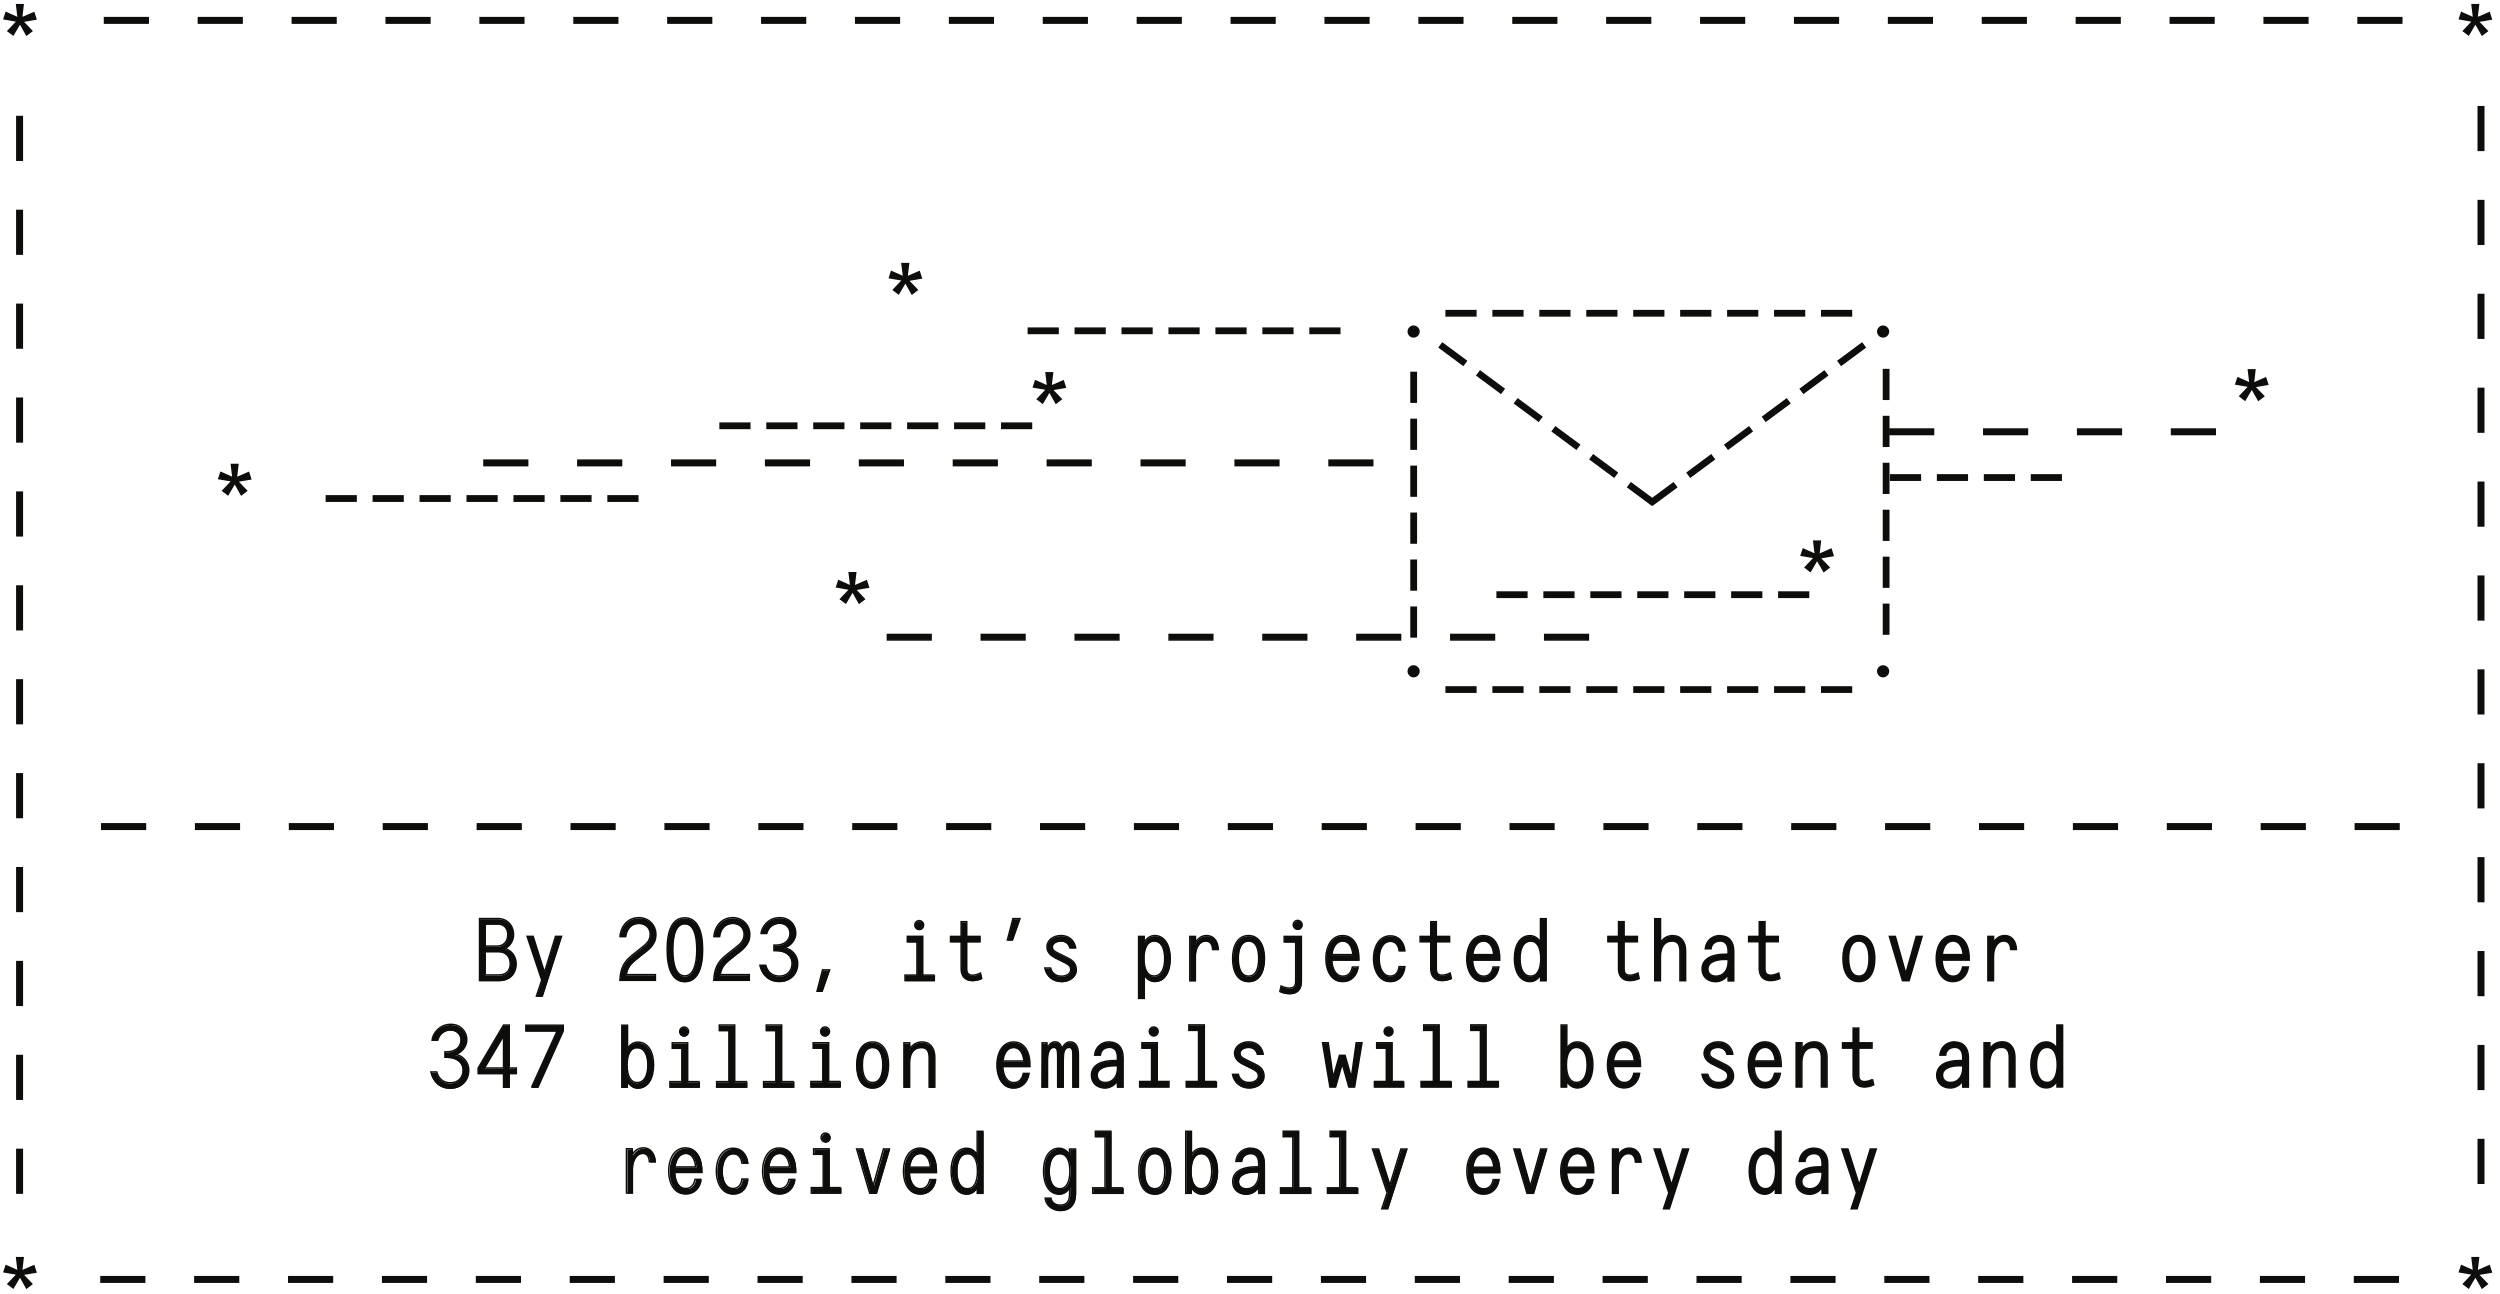 <?xml version="1.0" encoding="UTF-8"?><svg id="a" xmlns="http://www.w3.org/2000/svg" xmlns:xlink="http://www.w3.org/1999/xlink" viewBox="0 0 254 131.5"><defs><clipPath id="b"><rect x=".31" y=".4" width="252.91" height="130.57" style="fill:none;"/></clipPath><clipPath id="c"><rect x=".31" y=".4" width="252.91" height="130.57" style="fill:none;"/></clipPath><clipPath id="d"><rect x=".31" y=".4" width="252.91" height="130.57" style="fill:none;"/></clipPath><clipPath id="e"><rect x=".31" y=".4" width="252.91" height="130.57" style="fill:none;"/></clipPath><clipPath id="f"><rect x=".31" y=".4" width="252.91" height="130.57" style="fill:none;"/></clipPath><clipPath id="g"><rect x=".31" y=".4" width="252.91" height="130.57" style="fill:none;"/></clipPath><clipPath id="h"><rect x=".31" y=".4" width="252.91" height="130.57" style="fill:none;"/></clipPath></defs><path d="m10.35,84.26h4.44v-.56h-4.44v.56Zm9.54,0h4.44v-.56h-4.44v.56Zm9.54,0h4.44v-.56h-4.44v.56Zm9.54,0h4.44v-.56h-4.44v.56Zm9.54,0h4.44v-.56h-4.44v.56Zm9.54,0h4.44v-.56h-4.44v.56Zm9.54,0h4.44v-.56h-4.44v.56Zm9.54,0h4.44v-.56h-4.44v.56Zm9.54,0h4.44v-.56h-4.44v.56Zm9.54,0h4.44v-.56h-4.44v.56Zm9.54,0h4.44v-.56h-4.44v.56Zm9.54,0h4.44v-.56h-4.44v.56Zm9.54,0h4.44v-.56h-4.44v.56Zm9.54,0h4.44v-.56h-4.44v.56Zm9.54,0h4.44v-.56h-4.44v.56Zm9.54,0h4.43v-.56h-4.43v.56Zm9.54,0h4.43v-.56h-4.43v.56Zm9.54,0h4.43v-.56h-4.43v.56Zm9.54,0h4.43v-.56h-4.43v.56Zm9.54,0h4.43v-.56h-4.43v.56Zm9.54,0h4.43v-.56h-4.43v.56Zm9.54,0h4.43v-.56h-4.43v.56Zm9.54,0h4.43v-.56h-4.43v.56Zm9.54,0h4.43v-.56h-4.43v.56Zm9.54,0h4.43v-.56h-4.43v.56Z" style="fill:#0d0d0b;"/><path d="m243.74,83.7h-4.44v.56h4.44v-.56Zm-9.54,0h-4.44v.56h4.44v-.56Zm-9.54,0h-4.44v.56h4.44v-.56Zm-9.54,0h-4.44v.56h4.44v-.56Zm-9.54,0h-4.44v.56h4.44v-.56Zm-9.54,0h-4.44v.56h4.44v-.56Zm-9.54,0h-4.44v.56h4.44v-.56Zm-9.54,0h-4.44v.56h4.44v-.56Zm-9.54,0h-4.44v.56h4.44v-.56Zm-9.54,0h-4.44v.56h4.44v-.56Zm-9.54,0h-4.44v.56h4.44v-.56Zm-9.54,0h-4.44v.56h4.44v-.56Zm-9.54,0h-4.44v.56h4.44v-.56Zm-9.54,0h-4.44v.56h4.44v-.56Zm-9.54,0h-4.44v.56h4.44v-.56Zm-9.54,0h-4.44v.56h4.44v-.56Zm-9.54,0h-4.44v.56h4.44v-.56Zm-9.54,0h-4.44v.56h4.44v-.56Zm-9.54,0h-4.44v.56h4.44v-.56Zm-9.54,0h-4.44v.56h4.44v-.56Zm-9.54,0h-4.44v.56h4.44v-.56Zm-9.54,0h-4.44v.56h4.44v-.56Zm-9.54,0h-4.44v.56h4.44v-.56Zm-9.54,0h-4.44v.56h4.44v-.56Zm-9.54,0h-4.44v.56h4.44v-.56Z" style="fill:none; stroke:#0d0d0b; stroke-width:.15px;"/><path d="m10.27,130.27h4.44v-.56h-4.44v.56Zm9.54,0h4.44v-.56h-4.44v.56Zm9.54,0h4.44v-.56h-4.44v.56Zm9.54,0h4.44v-.56h-4.44v.56Zm9.54,0h4.44v-.56h-4.44v.56Zm9.54,0h4.44v-.56h-4.44v.56Zm9.54,0h4.44v-.56h-4.44v.56Zm9.54,0h4.44v-.56h-4.44v.56Zm9.54,0h4.44v-.56h-4.44v.56Zm9.54,0h4.44v-.56h-4.44v.56Zm9.54,0h4.44v-.56h-4.44v.56Zm9.54,0h4.44v-.56h-4.44v.56Zm9.54,0h4.44v-.56h-4.44v.56Zm9.54,0h4.44v-.56h-4.44v.56Zm9.54,0h4.44v-.56h-4.44v.56Zm9.54,0h4.44v-.56h-4.44v.56Zm9.54,0h4.44v-.56h-4.44v.56Zm9.54,0h4.44v-.56h-4.44v.56Zm9.54,0h4.44v-.56h-4.44v.56Zm9.54,0h4.44v-.56h-4.44v.56Zm9.54,0h4.44v-.56h-4.44v.56Zm9.54,0h4.44v-.56h-4.44v.56Zm9.54,0h4.44v-.56h-4.44v.56Zm9.54,0h4.44v-.56h-4.44v.56Zm9.54,0h4.44v-.56h-4.44v.56Z" style="fill:#0d0d0b;"/><path d="m243.66,129.71h-4.44v.56h4.44v-.56Zm-9.54,0h-4.44v.56h4.44v-.56Zm-9.54,0h-4.44v.56h4.44v-.56Zm-9.54,0h-4.44v.56h4.44v-.56Zm-9.54,0h-4.44v.56h4.44v-.56Zm-9.54,0h-4.44v.56h4.44v-.56Zm-9.54,0h-4.44v.56h4.44v-.56Zm-9.54,0h-4.44v.56h4.44v-.56Zm-9.54,0h-4.44v.56h4.44v-.56Zm-9.54,0h-4.44v.56h4.44v-.56Zm-9.54,0h-4.44v.56h4.44v-.56Zm-9.54,0h-4.44v.56h4.44v-.56Zm-9.54,0h-4.44v.56h4.44v-.56Zm-9.54,0h-4.44v.56h4.44v-.56Zm-9.54,0h-4.44v.56h4.44v-.56Zm-9.54,0h-4.44v.56h4.44v-.56Zm-9.54,0h-4.44v.56h4.44v-.56Zm-9.54,0h-4.44v.56h4.44v-.56Zm-9.54,0h-4.44v.56h4.44v-.56Zm-9.54,0h-4.44v.56h4.44v-.56Zm-9.54,0h-4.44v.56h4.44v-.56Zm-9.54,0h-4.44v.56h4.44v-.56Zm-9.54,0h-4.44v.56h4.44v-.56Zm-9.54,0h-4.44v.56h4.44v-.56Zm-9.54,0h-4.44v.56h4.44v-.56Z" style="fill:none; stroke:#0d0d0b; stroke-width:.15px;"/><path d="m10.62,2.35h4.44v-.56h-4.44v.56Zm9.54,0h4.44v-.56h-4.44v.56Zm9.54,0h4.44v-.56h-4.44v.56Zm9.54,0h4.44v-.56h-4.44v.56Zm9.54,0h4.44v-.56h-4.44v.56Zm9.54,0h4.44v-.56h-4.44v.56Zm9.54,0h4.44v-.56h-4.44v.56Zm9.54,0h4.44v-.56h-4.44v.56Zm9.54,0h4.44v-.56h-4.44v.56Zm9.54,0h4.44v-.56h-4.44v.56Zm9.54,0h4.44v-.56h-4.44v.56Zm9.54,0h4.44v-.56h-4.44v.56Zm9.54,0h4.44v-.56h-4.44v.56Zm9.54,0h4.44v-.56h-4.44v.56Zm9.54,0h4.44v-.56h-4.44v.56Zm9.54,0h4.44v-.56h-4.44v.56Zm9.54,0h4.44v-.56h-4.44v.56Zm9.54,0h4.44v-.56h-4.44v.56Zm9.54,0h4.44v-.56h-4.44v.56Zm9.54,0h4.44v-.56h-4.44v.56Zm9.54,0h4.44v-.56h-4.44v.56Zm9.54,0h4.44v-.56h-4.44v.56Zm9.54,0h4.44v-.56h-4.44v.56Zm9.54,0h4.44v-.56h-4.44v.56Zm9.54,0h4.44v-.56h-4.44v.56Z" style="fill:#0d0d0b;"/><path d="m244.02,1.79h-4.44v.56h4.44v-.56Zm-9.54,0h-4.44v.56h4.44v-.56Zm-9.54,0h-4.44v.56h4.44v-.56Zm-9.54,0h-4.44v.56h4.44v-.56Zm-9.54,0h-4.44v.56h4.44v-.56Zm-9.54,0h-4.44v.56h4.44v-.56Zm-9.54,0h-4.44v.56h4.44v-.56Zm-9.54,0h-4.44v.56h4.44v-.56Zm-9.54,0h-4.44v.56h4.44v-.56Zm-9.54,0h-4.44v.56h4.44v-.56Zm-9.54,0h-4.44v.56h4.44v-.56Zm-9.54,0h-4.44v.56h4.44v-.56Zm-9.54,0h-4.44v.56h4.44v-.56Zm-9.54,0h-4.44v.56h4.44v-.56Zm-9.54,0h-4.44v.56h4.44v-.56Zm-9.54,0h-4.44v.56h4.44v-.56Zm-9.54,0h-4.44v.56h4.44v-.56Zm-9.54,0h-4.44v.56h4.44v-.56Zm-9.54,0h-4.44v.56h4.44v-.56Zm-9.54,0h-4.44v.56h4.44v-.56Zm-9.54,0h-4.44v.56h4.44v-.56Zm-9.54,0h-4.44v.56h4.44v-.56Zm-9.54,0h-4.44v.56h4.44v-.56Zm-9.54,0h-4.44v.56h4.44v-.56Zm-9.54,0h-4.44v.56h4.44v-.56Z" style="fill:none; stroke:#0d0d0b; stroke-width:.15px;"/><polygon points="1.69 127.78 1.85 129.14 .62 128.59 .41 129.22 1.76 129.45 .81 130.45 1.34 130.85 2.03 129.67 2.7 130.86 3.23 130.45 2.3 129.48 3.65 129.25 3.44 128.6 2.19 129.14 2.35 127.78 1.69 127.78" style="fill:#0d0d0b;"/><g style="clip-path:url(#b); fill:none;"><polygon points="3.65 129.25 3.44 128.6 2.19 129.14 2.35 127.78 1.69 127.78 1.85 129.14 .62 128.59 .41 129.22 1.76 129.45 .81 130.45 1.34 130.85 2.03 129.67 2.7 130.86 3.23 130.45 2.3 129.48 3.65 129.25" style="fill:none; stroke:#0d0d0b; stroke-width:.15px;"/></g><polygon points="251.16 127.78 251.32 129.14 250.09 128.59 249.88 129.22 251.23 129.45 250.29 130.45 250.81 130.85 251.5 129.67 252.18 130.86 252.71 130.45 251.77 129.48 253.12 129.25 252.91 128.6 251.66 129.14 251.83 127.78 251.16 127.78" style="fill:#0d0d0b;"/><g style="clip-path:url(#c); fill:none;"><polygon points="253.12 129.25 252.91 128.6 251.66 129.14 251.82 127.78 251.16 127.78 251.32 129.14 250.09 128.59 249.88 129.22 251.23 129.45 250.29 130.45 250.81 130.85 251.5 129.67 252.18 130.86 252.71 130.45 251.77 129.48 253.12 129.25" style="fill:none; stroke:#0d0d0b; stroke-width:.15px;"/></g><polygon points="1.69 .47 1.85 1.83 .62 1.28 .41 1.91 1.76 2.15 .81 3.15 1.34 3.54 2.03 2.36 2.7 3.55 3.23 3.15 2.3 2.17 3.65 1.94 3.44 1.29 2.19 1.83 2.35 .47 1.69 .47" style="fill:#0d0d0b;"/><g style="clip-path:url(#d); fill:none;"><polygon points="3.65 1.94 3.44 1.29 2.19 1.83 2.35 .47 1.69 .47 1.85 1.83 .62 1.28 .41 1.91 1.76 2.15 .81 3.15 1.34 3.54 2.03 2.36 2.7 3.55 3.23 3.15 2.3 2.17 3.65 1.94" style="fill:none; stroke:#0d0d0b; stroke-width:.15px;"/></g><polygon points="251.16 .47 251.32 1.83 250.09 1.28 249.88 1.91 251.23 2.15 250.29 3.15 250.81 3.54 251.5 2.36 252.18 3.55 252.71 3.15 251.77 2.17 253.12 1.94 252.91 1.29 251.66 1.83 251.83 .47 251.16 .47" style="fill:#0d0d0b;"/><g style="clip-path:url(#e); fill:none;"><polygon points="253.12 1.94 252.91 1.29 251.66 1.83 251.82 .47 251.16 .47 251.32 1.83 250.09 1.28 249.88 1.91 251.23 2.15 250.29 3.15 250.81 3.54 251.5 2.36 252.18 3.55 252.71 3.15 251.77 2.17 253.12 1.94" style="fill:none; stroke:#0d0d0b; stroke-width:.15px;"/></g><path d="m1.71,121.22h.56v-4.44h-.56v4.44Zm0-9.54h.56v-4.44h-.56v4.44Zm0-9.54h.56v-4.44h-.56v4.44Zm0-9.54h.56v-4.44h-.56v4.44Zm0-9.54h.56v-4.44h-.56v4.44Zm0-9.54h.56v-4.44h-.56v4.44Zm0-9.54h.56v-4.44h-.56v4.44Zm0-9.54h.56v-4.44h-.56v4.44Zm0-9.54h.56v-4.44h-.56v4.44Zm0-9.54h.56v-4.44h-.56v4.44Zm0-9.54h.56v-4.44h-.56v4.44Zm0-9.54h.56v-4.44h-.56v4.44Z" style="fill:#0d0d0b;"/><path d="m2.27,116.78h-.56v4.44h.56v-4.44Zm0-9.54h-.56v4.44h.56v-4.44Zm0-9.54h-.56v4.44h.56v-4.44Zm0-9.54h-.56v4.44h.56v-4.44Zm0-9.54h-.56v4.44h.56v-4.44Zm0-9.54h-.56v4.44h.56v-4.44Zm0-9.54h-.56v4.44h.56v-4.44Zm0-9.54h-.56v4.44h.56v-4.44Zm0-9.54h-.56v4.44h.56v-4.44Zm0-9.54h-.56v4.44h.56v-4.44Zm0-9.54h-.56v4.44h.56v-4.44Zm0-9.54h-.56v4.44h.56v-4.44Z" style="fill:none; stroke:#0d0d0b; stroke-width:.15px;"/><path d="m251.79,120.22h.56v-4.44h-.56v4.44Zm0-9.54h.56v-4.44h-.56v4.44Zm0-9.54h.56v-4.44h-.56v4.44Zm0-9.54h.56v-4.44h-.56v4.44Zm0-9.54h.56v-4.44h-.56v4.44Zm0-9.54h.56v-4.44h-.56v4.44Zm0-9.54h.56v-4.44h-.56v4.44Zm0-9.54h.56v-4.44h-.56v4.44Zm0-9.54h.56v-4.44h-.56v4.44Zm0-9.54h.56v-4.44h-.56v4.44Zm0-9.54h.56v-4.44h-.56v4.44Zm0-9.54h.56v-4.44h-.56v4.44Z" style="fill:#0d0d0b;"/><path d="m252.35,115.78h-.56v4.44h.56v-4.44Zm0-9.54h-.56v4.44h.56v-4.44Zm0-9.54h-.56v4.44h.56v-4.44Zm0-9.54h-.56v4.44h.56v-4.44Zm0-9.54h-.56v4.44h.56v-4.44Zm0-9.54h-.56v4.44h.56v-4.44Zm0-9.54h-.56v4.44h.56v-4.44Zm0-9.54h-.56v4.44h.56v-4.44Zm0-9.54h-.56v4.44h.56v-4.44Zm0-9.54h-.56v4.44h.56v-4.44Zm0-9.54h-.56v4.44h.56v-4.44Zm0-9.54h-.56v4.44h.56v-4.44Z" style="fill:none; stroke:#0d0d0b; stroke-width:.15px;"/><g style="clip-path:url(#f); fill:none;"><path d="m187.13,116.74l1.49,4.45-.54,1.62h.6l1.95-6.07h-.61l-1.12,3.65-1.15-3.65h-.61Zm-3.24,4.04c-.49,0-.83-.27-.83-.74,0-.68.8-.96,1.7-.96h.36v.25c0,.82-.48,1.45-1.23,1.45m.42-4.13c-.77,0-1.41.49-1.51,1.35h.59c.04-.51.45-.79.92-.79.51,0,.81.33.81,1.03v.31h-.31c-1.31,0-2.33.44-2.33,1.51,0,.78.59,1.28,1.38,1.28.48,0,1.04-.28,1.25-.75l.02.66h.57v-3.01c0-1.01-.52-1.58-1.38-1.58m-4.93,4.12c-.75,0-1.08-.77-1.08-1.78s.33-1.77,1.08-1.77c.66,0,1.02.66,1.02,1.77s-.36,1.78-1.02,1.78m.98-3.43c-.21-.42-.61-.68-1.05-.68-1.04,0-1.59,1-1.59,2.33s.56,2.34,1.59,2.34c.46,0,.86-.29,1.07-.72v.63h.57v-6.3h-.58v2.4Zm-12.3-.6l1.49,4.45-.54,1.62h.6l1.95-6.07h-.61l-1.12,3.65-1.15-3.65h-.61Zm-2.52-.09c-.46,0-.88.23-1.13.73v-.64h-.58v4.5h.58v-2.45c0-.9.4-1.58,1.04-1.58.44,0,.67.29.71.86h.58c-.04-.89-.5-1.42-1.19-1.42m-5.26.56c.62,0,.96.59,1.03,1.38h-2.13c.1-.79.46-1.38,1.11-1.38m0-.56c-.75,0-1.27.48-1.52,1.19-.13.35-.19.74-.19,1.15,0,.83.24,1.59.76,2.02.26.22.58.32.96.32.83,0,1.42-.59,1.56-1.48h-.59c-.14.62-.45.93-.96.93-.72,0-1.09-.74-1.13-1.63h2.76c.03-1.38-.49-2.49-1.64-2.49m-6.47.09l1.33,4.5h.67l1.33-4.5h-.6l-1.06,3.78-1.06-3.78h-.6Zm-3.07.47c.62,0,.96.59,1.03,1.38h-2.13c.1-.79.46-1.38,1.11-1.38m0-.56c-.75,0-1.27.48-1.52,1.19-.13.35-.19.74-.19,1.15,0,.83.24,1.59.75,2.02.26.22.58.32.96.32.83,0,1.42-.59,1.56-1.48h-.59c-.13.62-.45.93-.96.93-.72,0-1.09-.74-1.13-1.63h2.76c.03-1.38-.49-2.49-1.64-2.49m-11.3.09l1.49,4.45-.54,1.62h.6l1.95-6.07h-.61l-1.12,3.65-1.15-3.65h-.61Zm-1.5,3.94h-1.23v-5.75s-1.57,0-1.57,0v.56h.98v5.19h-1.25v.56h3.07v-.56Zm-4.77,0h-1.23v-5.75s-1.57,0-1.57,0v.56h.98v5.19h-1.25v.56h3.07v-.56Zm-6.51.1c-.5,0-.83-.27-.83-.74,0-.68.8-.96,1.7-.96h.36v.25c0,.82-.48,1.45-1.23,1.45m.41-4.13c-.77,0-1.41.49-1.51,1.35h.59c.05-.51.45-.79.92-.79.51,0,.81.33.81,1.03v.31h-.31c-1.31,0-2.33.44-2.33,1.51,0,.78.59,1.28,1.38,1.28.48,0,1.04-.28,1.25-.75l.02.66h.57v-3.01c0-1.01-.52-1.58-1.38-1.58m-5.04,4.12c-.66,0-1.02-.67-1.02-1.78s.36-1.77,1.02-1.77c.75,0,1.08.77,1.08,1.77s-.33,1.78-1.08,1.78m.07-4.11c-.44,0-.85.26-1.05.68v-2.4h-.58v6.3h.56v-.63c.22.43.61.72,1.08.72,1.03,0,1.59-1.01,1.59-2.34s-.56-2.33-1.59-2.33m-4.78,4.11c.75,0,1.02-.78,1.02-1.78s-.27-1.78-1.02-1.78-1.04.81-1.04,1.78.28,1.78,1.04,1.78m0-4.12c.75,0,1.23.49,1.46,1.2.11.35.16.74.16,1.14,0,1.32-.51,2.34-1.62,2.34s-1.62-1.02-1.62-2.34.53-2.34,1.62-2.34m-3.23,4.03h-1.23v-5.75s-1.57,0-1.57,0v.56h.98v5.19h-1.25v.56h3.07v-.56Zm-6.41.09c-.75,0-1.08-.77-1.08-1.78s.33-1.77,1.08-1.77c.66,0,1.02.66,1.02,1.77s-.36,1.78-1.02,1.78m.98-4.03v.6c-.21-.42-.61-.68-1.05-.68-1.04,0-1.59,1-1.59,2.33s.56,2.34,1.59,2.34c.46,0,.85-.28,1.06-.71v.68c0,.76-.3,1.14-.95,1.14-.44,0-.87-.23-.95-.71h-.58c.05.53.4.93.85,1.12.23.1.45.14.69.14.98,0,1.54-.65,1.54-1.69v-4.56h-.59Zm-10.37,4.03c-.75,0-1.08-.77-1.08-1.78s.33-1.77,1.08-1.77c.66,0,1.02.66,1.02,1.77s-.36,1.78-1.02,1.78m.98-3.43c-.21-.42-.61-.68-1.05-.68-1.04,0-1.59,1-1.59,2.33s.56,2.34,1.59,2.34c.46,0,.86-.29,1.07-.72v.63h.57v-6.3h-.58v2.4Zm-5.77-.14c.62,0,.96.59,1.03,1.38h-2.13c.1-.79.46-1.38,1.11-1.38m0-.56c-.75,0-1.27.48-1.52,1.19-.13.35-.19.74-.19,1.15,0,.83.24,1.59.76,2.02.26.22.58.32.95.32.83,0,1.42-.59,1.56-1.48h-.59c-.14.62-.45.93-.96.93-.72,0-1.09-.74-1.13-1.63h2.76c.03-1.38-.49-2.49-1.64-2.49m-6.47.09l1.33,4.5h.67l1.33-4.5h-.6l-1.06,3.78-1.06-3.78h-.6Zm-1.61,3.93h-1.19v-3.94h-1.57v.56h.98v3.38h-1.21v.56h2.98v-.56Zm-1.55-4.63c.25,0,.45-.21.45-.46s-.2-.45-.45-.45-.45.21-.45.45.2.46.45.46m-4.68,1.16c.62,0,.96.59,1.03,1.38h-2.13c.1-.79.46-1.38,1.11-1.38m0-.56c-.75,0-1.27.48-1.52,1.19-.13.35-.19.74-.19,1.15,0,.83.24,1.59.75,2.02.26.22.58.32.96.32.83,0,1.42-.59,1.56-1.48h-.59c-.13.62-.45.93-.96.93-.72,0-1.09-.74-1.13-1.63h2.76c.03-1.38-.49-2.49-1.64-2.49m-4.7,4.12c-.75,0-1.13-.79-1.13-1.77s.38-1.76,1.13-1.76c.5,0,.81.36.89.96h.59c-.11-.95-.66-1.52-1.48-1.52-.72,0-1.25.44-1.51,1.15-.14.35-.2.75-.2,1.17h0c0,.86.27,1.6.78,2.02.26.21.57.31.93.31.82,0,1.38-.57,1.48-1.52h-.59c-.08.6-.39.96-.89.96m-4.84-3.57c.62,0,.96.59,1.03,1.38h-2.13c.1-.79.46-1.38,1.11-1.38m0-.56c-.75,0-1.27.48-1.52,1.19-.13.35-.19.74-.19,1.15,0,.83.24,1.59.75,2.02.26.22.58.32.96.32.83,0,1.42-.59,1.56-1.48h-.59c-.13.62-.45.93-.96.93-.72,0-1.09-.74-1.13-1.63h2.76c.03-1.38-.49-2.49-1.64-2.49m-4.28,0c-.46,0-.88.23-1.14.73v-.64h-.58v4.5h.58v-2.45c0-.9.4-1.58,1.04-1.58.44,0,.67.29.71.86h.58c-.04-.89-.5-1.42-1.19-1.42" style="fill:#0d0d0b;"/><path d="m187.13,116.74l1.49,4.45-.54,1.62h.6l1.95-6.07h-.61l-1.12,3.65-1.15-3.65h-.61Zm-3.24,4.04c-.49,0-.83-.27-.83-.74,0-.68.8-.96,1.7-.96h.36v.25c0,.82-.48,1.45-1.23,1.45Zm.42-4.13c-.77,0-1.41.49-1.51,1.35h.59c.04-.51.45-.79.92-.79.51,0,.81.33.81,1.03v.31h-.31c-1.31,0-2.33.44-2.33,1.51,0,.78.59,1.28,1.38,1.28.48,0,1.04-.28,1.25-.75l.02.66h.57v-3.01c0-1.01-.52-1.58-1.38-1.58Zm-4.93,4.12c-.75,0-1.08-.77-1.08-1.78s.33-1.77,1.08-1.77c.66,0,1.02.66,1.02,1.77s-.36,1.78-1.02,1.78Zm.98-3.43c-.21-.42-.61-.68-1.05-.68-1.04,0-1.59,1-1.59,2.33s.56,2.34,1.59,2.34c.46,0,.86-.29,1.07-.72v.63h.57v-6.3h-.58v2.4Zm-12.3-.6l1.49,4.45-.54,1.62h.6l1.95-6.07h-.61l-1.12,3.65-1.15-3.65h-.61Zm-2.52-.09c-.46,0-.88.23-1.13.73v-.64h-.58v4.5h.58v-2.45c0-.9.4-1.58,1.04-1.58.44,0,.67.29.71.86h.58c-.04-.89-.5-1.42-1.19-1.42Zm-5.26.56c.62,0,.96.59,1.03,1.38h-2.13c.1-.79.46-1.38,1.11-1.38Zm0-.56c-.75,0-1.27.48-1.52,1.19-.13.35-.19.74-.19,1.15,0,.83.24,1.59.76,2.02.26.22.58.32.96.32.83,0,1.42-.59,1.56-1.48h-.59c-.14.62-.45.93-.96.93-.72,0-1.09-.74-1.13-1.63h2.76c.03-1.38-.49-2.49-1.64-2.49Zm-6.47.09l1.33,4.5h.67l1.33-4.5h-.6l-1.06,3.78-1.06-3.78h-.6Zm-3.07.47c.62,0,.96.59,1.03,1.38h-2.13c.1-.79.46-1.38,1.11-1.38Zm0-.56c-.75,0-1.27.48-1.52,1.19-.13.35-.19.74-.19,1.15,0,.83.24,1.59.75,2.02.26.22.58.32.96.32.83,0,1.42-.59,1.56-1.48h-.59c-.13.62-.45.93-.96.93-.72,0-1.09-.74-1.13-1.63h2.76c.03-1.38-.49-2.49-1.64-2.49Zm-11.3.09l1.49,4.45-.54,1.62h.6l1.95-6.07h-.61l-1.12,3.65-1.15-3.65h-.61Zm-1.5,3.94h-1.23v-5.75s-1.57,0-1.57,0v.56h.98v5.19h-1.25v.56h3.07v-.56Zm-4.77,0h-1.23v-5.75s-1.57,0-1.57,0v.56h.98v5.19h-1.25v.56h3.07v-.56Zm-6.51.1c-.5,0-.83-.27-.83-.74,0-.68.8-.96,1.7-.96h.36v.25c0,.82-.48,1.45-1.23,1.45Zm.41-4.13c-.77,0-1.41.49-1.51,1.35h.59c.05-.51.45-.79.92-.79.51,0,.81.33.81,1.03v.31h-.31c-1.31,0-2.33.44-2.33,1.51,0,.78.59,1.28,1.38,1.28.48,0,1.04-.28,1.25-.75l.02.66h.57v-3.01c0-1.01-.52-1.58-1.38-1.58Zm-5.04,4.12c-.66,0-1.02-.67-1.02-1.78s.36-1.77,1.02-1.77c.75,0,1.08.77,1.08,1.77s-.33,1.78-1.08,1.78Zm.07-4.11c-.44,0-.85.26-1.05.68v-2.4h-.58v6.3h.56v-.63c.22.43.61.72,1.08.72,1.03,0,1.59-1.01,1.59-2.34s-.56-2.33-1.59-2.33Zm-4.78,4.11c.75,0,1.02-.78,1.02-1.78s-.27-1.78-1.02-1.78-1.04.81-1.04,1.78.28,1.78,1.04,1.78Zm0-4.12c.75,0,1.23.49,1.46,1.2.11.35.16.74.16,1.14,0,1.32-.51,2.34-1.62,2.34s-1.62-1.02-1.62-2.34.53-2.34,1.62-2.34Zm-3.23,4.03h-1.23v-5.75s-1.57,0-1.57,0v.56h.98v5.19h-1.25v.56h3.07v-.56Zm-6.41.09c-.75,0-1.08-.77-1.08-1.78s.33-1.77,1.08-1.77c.66,0,1.02.66,1.02,1.77s-.36,1.78-1.02,1.78Zm.98-4.03v.6c-.21-.42-.61-.68-1.05-.68-1.04,0-1.59,1-1.59,2.33s.56,2.34,1.59,2.34c.46,0,.85-.28,1.06-.71v.68c0,.76-.3,1.14-.95,1.14-.44,0-.87-.23-.95-.71h-.58c.05.53.4.93.85,1.12.23.1.45.14.69.14.98,0,1.54-.65,1.54-1.69v-4.56h-.59Zm-10.37,4.03c-.75,0-1.08-.77-1.08-1.78s.33-1.77,1.08-1.77c.66,0,1.02.66,1.02,1.77s-.36,1.78-1.02,1.78Zm.98-3.43c-.21-.42-.61-.68-1.05-.68-1.04,0-1.59,1-1.59,2.33s.56,2.34,1.59,2.34c.46,0,.86-.29,1.07-.72v.63h.57v-6.3h-.58v2.4Zm-5.77-.14c.62,0,.96.59,1.03,1.38h-2.13c.1-.79.46-1.38,1.11-1.38Zm0-.56c-.75,0-1.27.48-1.52,1.19-.13.35-.19.74-.19,1.15,0,.83.24,1.59.76,2.02.26.22.58.32.95.32.83,0,1.42-.59,1.56-1.48h-.59c-.14.62-.45.93-.96.93-.72,0-1.09-.74-1.13-1.63h2.76c.03-1.38-.49-2.49-1.64-2.49Zm-6.47.09l1.33,4.5h.67l1.33-4.5h-.6l-1.06,3.78-1.06-3.78h-.6Zm-1.61,3.93h-1.19v-3.94h-1.57v.56h.98v3.38h-1.21v.56h2.98v-.56Zm-1.55-4.63c.25,0,.45-.21.45-.46s-.2-.45-.45-.45-.45.21-.45.45.2.46.45.46Zm-4.68,1.16c.62,0,.96.59,1.03,1.38h-2.13c.1-.79.46-1.38,1.11-1.38Zm0-.56c-.75,0-1.27.48-1.52,1.19-.13.35-.19.74-.19,1.15,0,.83.24,1.59.75,2.02.26.22.58.32.96.32.83,0,1.42-.59,1.56-1.48h-.59c-.13.62-.45.93-.96.93-.72,0-1.09-.74-1.13-1.63h2.76c.03-1.38-.49-2.49-1.64-2.49Zm-4.7,4.12c-.75,0-1.13-.79-1.13-1.77s.38-1.76,1.13-1.76c.5,0,.81.36.89.96h.59c-.11-.95-.66-1.52-1.48-1.52-.72,0-1.25.44-1.51,1.15-.14.35-.2.75-.2,1.17h0c0,.86.27,1.6.78,2.02.26.21.57.31.93.31.82,0,1.38-.57,1.48-1.52h-.59c-.08.6-.39.96-.89.96Zm-4.84-3.57c.62,0,.96.59,1.03,1.38h-2.13c.1-.79.46-1.38,1.11-1.38Zm0-.56c-.75,0-1.27.48-1.52,1.19-.13.35-.19.74-.19,1.15,0,.83.24,1.59.75,2.02.26.22.58.32.96.32.83,0,1.42-.59,1.56-1.48h-.59c-.13.62-.45.93-.96.93-.72,0-1.09-.74-1.13-1.63h2.76c.03-1.38-.49-2.49-1.64-2.49Zm-4.28,0c-.46,0-.88.23-1.14.73v-.64h-.58v4.5h.58v-2.45c0-.9.4-1.58,1.04-1.58.44,0,.67.29.71.86h.58c-.04-.89-.5-1.42-1.19-1.42Z" style="fill:none; stroke:#0d0d0b; stroke-width:.15px;"/><path d="m207.99,109.97c-.75,0-1.08-.77-1.08-1.78s.33-1.77,1.08-1.77c.66,0,1.02.66,1.02,1.77s-.36,1.78-1.02,1.78m.98-3.43c-.21-.42-.61-.68-1.05-.68-1.04,0-1.59,1-1.59,2.33s.56,2.34,1.59,2.34c.47,0,.86-.29,1.07-.72v.63h.57v-6.3h-.58v2.4Zm-5.53-.69c-.54,0-1.01.26-1.27.74v-.65s-.59,0-.59,0v4.5h.58v-2.45c0-.97.41-1.58,1.2-1.58.55,0,.78.39.78,1.01v3.02h.58v-3.02c0-.93-.46-1.57-1.3-1.57m-5.25,4.13c-.49,0-.83-.27-.83-.74,0-.68.8-.96,1.7-.96h.36v.25c0,.82-.48,1.45-1.23,1.45m.41-4.13c-.76,0-1.41.48-1.51,1.35h.59c.04-.51.45-.79.92-.79.51,0,.81.33.81,1.03v.31h-.31c-1.3,0-2.33.44-2.33,1.51,0,.78.59,1.28,1.38,1.28.48,0,1.04-.28,1.25-.75l.02.66h.57v-3c0-1.01-.52-1.58-1.39-1.58m-8.35,3.82c-.23.12-.58.22-.78.22-.42,0-.62-.17-.62-.65v-2.75h1.35v-.54h-1.35v-1.5h-.57v1.5h-1.08v.54h1.08v2.75c0,.75.42,1.2,1.15,1.2.25,0,.68-.08.94-.22l-.12-.56Zm-5.9-3.82c-.54,0-1.01.26-1.27.74v-.65s-.59,0-.59,0v4.5h.58v-2.45c0-.97.41-1.58,1.2-1.58.55,0,.78.39.78,1.01v3.02h.58v-3.02c0-.93-.46-1.57-1.3-1.57m-5.01.56c.62,0,.96.59,1.03,1.38h-2.13c.1-.79.46-1.38,1.11-1.38m0-.56c-.75,0-1.27.48-1.52,1.19-.12.35-.19.74-.19,1.15,0,.83.24,1.59.75,2.02.26.22.58.32.95.32.83,0,1.42-.59,1.56-1.48h-.59c-.14.62-.45.93-.96.93-.72,0-1.09-.74-1.12-1.63h2.76c.03-1.38-.5-2.49-1.64-2.49m-3.28,1.25c-.14-.8-.74-1.25-1.49-1.25s-1.43.47-1.43,1.16c0,.46.29.83.85,1.11l1.04.52c.32.17.52.32.52.68,0,.4-.42.66-.94.66s-.94-.26-1.1-.83h-.59c.17.86.86,1.39,1.69,1.39.53,0,1.03-.21,1.31-.57.13-.18.21-.39.21-.63,0-.58-.31-.93-.82-1.18l-1.04-.52c-.4-.19-.57-.34-.57-.62,0-.37.4-.6.86-.6.44,0,.78.22.9.69h.59Zm-11.03-.69c.62,0,.96.59,1.03,1.38h-2.13c.1-.79.46-1.38,1.11-1.38m0-.56c-.75,0-1.27.48-1.52,1.19-.12.35-.19.74-.19,1.15,0,.83.24,1.59.76,2.02.26.22.58.32.95.32.83,0,1.42-.59,1.56-1.48h-.59c-.14.62-.45.93-.96.93-.72,0-1.09-.74-1.12-1.63h2.76c.03-1.38-.49-2.49-1.64-2.49m-4.86,4.12c-.66,0-1.02-.67-1.02-1.78s.36-1.77,1.02-1.77c.75,0,1.08.76,1.08,1.77s-.33,1.78-1.08,1.78m.07-4.11c-.44,0-.85.26-1.05.68v-2.4h-.58v6.3h.56v-.63c.22.43.61.72,1.08.72,1.03,0,1.59-1.01,1.59-2.34s-.56-2.33-1.59-2.33m-8.02,4.02h-1.23v-5.75s-1.56,0-1.56,0v.56h.98v5.19h-1.25v.56h3.07v-.56Zm-4.77,0h-1.23v-5.75s-1.57,0-1.57,0v.56h.98v5.19h-1.25v.56h3.07v-.56Zm-4.82,0h-1.19v-3.94h-1.57v.56h.98v3.38h-1.21v.56h2.98v-.56Zm-1.55-4.63c.25,0,.45-.21.45-.46s-.2-.45-.45-.45-.45.21-.45.45.2.46.45.46m-4.99,1.97l-.64,2.24-.5-3.52h-.58l.75,4.5h.58l.67-2.36.67,2.36h.59l.75-4.5h-.59l-.49,3.52-.64-2.24h-.56Zm-7.74-.12c-.14-.8-.74-1.25-1.49-1.25s-1.43.47-1.43,1.16c0,.46.29.83.85,1.11l1.05.52c.32.17.52.32.52.68,0,.4-.42.66-.94.66s-.94-.26-1.1-.83h-.59c.17.86.86,1.39,1.69,1.39.53,0,1.03-.21,1.31-.57.13-.18.21-.39.21-.63,0-.58-.31-.93-.82-1.18l-1.05-.52c-.4-.19-.57-.34-.57-.62,0-.37.4-.6.86-.6.44,0,.78.22.9.69h.59Zm-4.76,2.78h-1.23v-5.75s-1.57,0-1.57,0v.56h.98v5.19h-1.25v.56h3.07v-.56Zm-4.82,0h-1.19v-3.94h-1.56v.56h.98v3.38h-1.21v.56h2.98v-.56Zm-1.55-4.63c.25,0,.45-.21.45-.46s-.2-.45-.45-.45-.45.21-.45.45.2.46.45.46m-4.91,4.73c-.5,0-.83-.27-.83-.74,0-.68.8-.96,1.7-.96h.36v.25c0,.82-.48,1.45-1.23,1.45m.41-4.13c-.76,0-1.41.48-1.51,1.35h.59c.05-.51.45-.79.92-.79.51,0,.81.33.81,1.03v.31h-.31c-1.31,0-2.33.44-2.33,1.51,0,.78.59,1.28,1.38,1.28.48,0,1.04-.28,1.25-.75l.02.66h.57v-3c0-1.01-.52-1.58-1.39-1.58m-3.98,0c-.36,0-.66.25-.85.73-.07-.44-.29-.73-.69-.73-.33,0-.64.23-.79.7l-.04-.6h-.49l-.02,4.5h.57v-2.7c0-.69.16-1.34.63-1.34.17,0,.28.07.33.21.05.14.07.38.07.7v3.13h.57v-2.7c0-.79.09-1.34.58-1.34.33,0,.39.26.39.76v3.28h.57v-3.3c0-.75-.24-1.3-.85-1.3m-5.74.57c.62,0,.96.59,1.03,1.38h-2.13c.1-.79.46-1.38,1.11-1.38m0-.56c-.75,0-1.27.48-1.52,1.19-.13.35-.19.74-.19,1.15,0,.83.24,1.59.76,2.02.26.22.58.32.95.32.83,0,1.42-.59,1.56-1.48h-.59c-.14.62-.45.93-.96.93-.72,0-1.09-.74-1.12-1.63h2.76c.03-1.38-.49-2.49-1.64-2.49m-9.3,0c-.54,0-1.01.26-1.27.74v-.65s-.59,0-.59,0v4.5h.58v-2.45c0-.97.41-1.58,1.2-1.58.55,0,.78.39.78,1.01v3.02h.58v-3.02c0-.93-.46-1.57-1.3-1.57m-5.04,4.12c.76,0,1.03-.78,1.03-1.78s-.27-1.78-1.03-1.78-1.04.81-1.04,1.78.28,1.78,1.04,1.78m0-4.12c.75,0,1.23.49,1.46,1.2.11.35.16.74.16,1.14,0,1.32-.51,2.34-1.62,2.34s-1.62-1.02-1.62-2.34.53-2.34,1.62-2.34m-3.28,4.02h-1.19v-3.94h-1.57v.56h.98v3.38h-1.21v.56h2.98v-.56Zm-1.55-4.63c.25,0,.45-.21.45-.46s-.2-.45-.45-.45-.45.21-.45.45.2.46.45.46m-3.18,4.64h-1.23v-5.75s-1.57,0-1.57,0v.56h.98v5.19h-1.25v.56h3.07v-.56Zm-4.77,0h-1.23v-5.75s-1.57,0-1.57,0v.56h.98v5.19h-1.25v.56h3.07v-.56Zm-4.82,0h-1.19v-3.94h-1.57v.56h.98v3.38h-1.21v.56h2.98v-.56Zm-1.55-4.63c.25,0,.45-.21.45-.46s-.2-.45-.45-.45-.45.21-.45.45.2.46.45.46m-4.77,4.73c-.66,0-1.02-.67-1.02-1.78s.36-1.77,1.02-1.77c.75,0,1.08.76,1.08,1.77s-.33,1.78-1.08,1.78m.07-4.11c-.44,0-.85.26-1.05.68v-2.4h-.58v6.3h.56v-.63c.22.43.61.72,1.08.72,1.03,0,1.59-1.01,1.59-2.34s-.56-2.33-1.59-2.33m-10.8,4.58h.65l2.57-5.72v-.58h-3.8v.58h3.18l-2.6,5.72Zm-2.85-1.95h-1.93l1.93-3.26v3.26Zm1.3.56v-.56h-.72v-4.36h-.58l-2.58,4.36v.56h2.58v1.39h.58v-1.39h.72Zm-6.19-1.95c.67-.18,1.16-.83,1.16-1.47,0-.6-.31-1.11-.8-1.38-.25-.14-.53-.2-.84-.2-.64,0-1.2.3-1.55.79-.18.24-.3.52-.34.82h.58c.15-.61.66-1.04,1.31-1.04.58,0,1.05.42,1.05,1.01,0,.76-.61,1.21-1.41,1.21h-.22v.56h.22c.94,0,1.62.47,1.62,1.31,0,.75-.5,1.28-1.27,1.28s-1.22-.44-1.4-1.1h-.6c.22.94.89,1.65,1.98,1.65.72,0,1.31-.33,1.64-.89.15-.28.23-.59.23-.95,0-.51-.25-1-.67-1.31-.21-.15-.44-.25-.69-.29" style="fill:#0d0d0b;"/><path d="m207.99,109.97c-.75,0-1.08-.77-1.08-1.78s.33-1.77,1.08-1.77c.66,0,1.02.66,1.02,1.77s-.36,1.78-1.02,1.78Zm.98-3.43c-.21-.42-.61-.68-1.05-.68-1.04,0-1.59,1-1.59,2.33s.56,2.34,1.59,2.34c.47,0,.86-.29,1.07-.72v.63h.57v-6.3h-.58v2.4Zm-5.53-.69c-.54,0-1.01.26-1.27.74v-.65s-.59,0-.59,0v4.5h.58v-2.45c0-.97.41-1.58,1.2-1.58.55,0,.78.39.78,1.01v3.02h.58v-3.02c0-.93-.46-1.57-1.3-1.57Zm-5.25,4.13c-.49,0-.83-.27-.83-.74,0-.68.8-.96,1.7-.96h.36v.25c0,.82-.48,1.45-1.23,1.45Zm.41-4.13c-.76,0-1.41.48-1.51,1.35h.59c.04-.51.45-.79.92-.79.51,0,.81.33.81,1.03v.31h-.31c-1.3,0-2.33.44-2.33,1.51,0,.78.59,1.28,1.38,1.28.48,0,1.04-.28,1.25-.75l.02.66h.57v-3c0-1.01-.52-1.58-1.39-1.58Zm-8.35,3.82c-.23.12-.58.22-.78.22-.42,0-.62-.17-.62-.65v-2.75h1.35v-.54h-1.35v-1.5h-.57v1.5h-1.08v.54h1.08v2.75c0,.75.42,1.2,1.15,1.2.25,0,.68-.08.94-.22l-.12-.56Zm-5.9-3.82c-.54,0-1.01.26-1.27.74v-.65s-.59,0-.59,0v4.5h.58v-2.45c0-.97.41-1.58,1.2-1.58.55,0,.78.39.78,1.01v3.02h.58v-3.02c0-.93-.46-1.57-1.3-1.57Zm-5.01.56c.62,0,.96.59,1.03,1.38h-2.13c.1-.79.46-1.38,1.11-1.38Zm0-.56c-.75,0-1.27.48-1.52,1.19-.12.35-.19.74-.19,1.15,0,.83.24,1.59.75,2.02.26.22.58.32.95.32.83,0,1.42-.59,1.56-1.48h-.59c-.14.62-.45.93-.96.93-.72,0-1.09-.74-1.12-1.63h2.76c.03-1.38-.5-2.49-1.64-2.49Zm-3.28,1.25c-.14-.8-.74-1.25-1.49-1.25s-1.43.47-1.43,1.16c0,.46.29.83.85,1.11l1.04.52c.32.17.52.32.52.68,0,.4-.42.66-.94.66s-.94-.26-1.1-.83h-.59c.17.86.86,1.39,1.69,1.39.53,0,1.03-.21,1.31-.57.13-.18.21-.39.21-.63,0-.58-.31-.93-.82-1.18l-1.04-.52c-.4-.19-.57-.34-.57-.62,0-.37.4-.6.86-.6.44,0,.78.22.9.69h.59Zm-11.03-.69c.62,0,.96.59,1.03,1.38h-2.13c.1-.79.46-1.38,1.11-1.38Zm0-.56c-.75,0-1.27.48-1.52,1.19-.12.35-.19.74-.19,1.15,0,.83.24,1.59.76,2.02.26.22.58.32.95.32.83,0,1.42-.59,1.56-1.48h-.59c-.14.62-.45.93-.96.93-.72,0-1.09-.74-1.12-1.63h2.76c.03-1.38-.49-2.49-1.64-2.49Zm-4.86,4.12c-.66,0-1.02-.67-1.02-1.78s.36-1.77,1.02-1.77c.75,0,1.08.76,1.08,1.77s-.33,1.78-1.08,1.78Zm.07-4.11c-.44,0-.85.26-1.05.68v-2.4h-.58v6.3h.56v-.63c.22.43.61.72,1.08.72,1.03,0,1.59-1.01,1.59-2.34s-.56-2.33-1.59-2.33Zm-8.02,4.02h-1.23v-5.75s-1.56,0-1.56,0v.56h.98v5.19h-1.25v.56h3.07v-.56Zm-4.77,0h-1.23v-5.75s-1.57,0-1.57,0v.56h.98v5.19h-1.25v.56h3.07v-.56Zm-4.82,0h-1.19v-3.94h-1.57v.56h.98v3.38h-1.21v.56h2.98v-.56Zm-1.55-4.63c.25,0,.45-.21.45-.46s-.2-.45-.45-.45-.45.21-.45.45.2.46.45.46Zm-4.99,1.97l-.64,2.24-.5-3.52h-.58l.75,4.5h.58l.67-2.36.67,2.36h.59l.75-4.5h-.59l-.49,3.52-.64-2.24h-.56Zm-7.74-.12c-.14-.8-.74-1.25-1.49-1.25s-1.43.47-1.43,1.16c0,.46.29.83.85,1.11l1.05.52c.32.17.52.32.52.68,0,.4-.42.66-.94.66s-.94-.26-1.1-.83h-.59c.17.86.86,1.39,1.69,1.39.53,0,1.03-.21,1.31-.57.13-.18.21-.39.21-.63,0-.58-.31-.93-.82-1.18l-1.05-.52c-.4-.19-.57-.34-.57-.62,0-.37.4-.6.86-.6.44,0,.78.22.9.69h.59Zm-4.76,2.78h-1.23v-5.75s-1.57,0-1.57,0v.56h.98v5.19h-1.25v.56h3.07v-.56Zm-4.82,0h-1.19v-3.94h-1.56v.56h.98v3.38h-1.21v.56h2.98v-.56Zm-1.55-4.63c.25,0,.45-.21.45-.46s-.2-.45-.45-.45-.45.21-.45.45.2.46.45.46Zm-4.91,4.73c-.5,0-.83-.27-.83-.74,0-.68.8-.96,1.7-.96h.36v.25c0,.82-.48,1.45-1.23,1.45Zm.41-4.13c-.76,0-1.41.48-1.51,1.35h.59c.05-.51.45-.79.92-.79.51,0,.81.33.81,1.03v.31h-.31c-1.31,0-2.33.44-2.33,1.51,0,.78.59,1.28,1.38,1.28.48,0,1.04-.28,1.25-.75l.02.66h.57v-3c0-1.01-.52-1.58-1.39-1.58Zm-3.98,0c-.36,0-.66.25-.85.73-.07-.44-.29-.73-.69-.73-.33,0-.64.23-.79.7l-.04-.6h-.49l-.02,4.5h.57v-2.7c0-.69.16-1.34.63-1.34.17,0,.28.07.33.21.05.14.07.38.07.7v3.13h.57v-2.7c0-.79.09-1.34.58-1.34.33,0,.39.26.39.76v3.28h.57v-3.3c0-.75-.24-1.3-.85-1.3Zm-5.74.57c.62,0,.96.59,1.03,1.38h-2.13c.1-.79.46-1.38,1.11-1.38Zm0-.56c-.75,0-1.27.48-1.52,1.19-.13.35-.19.74-.19,1.15,0,.83.24,1.59.76,2.02.26.22.58.32.95.32.83,0,1.42-.59,1.56-1.48h-.59c-.14.62-.45.93-.96.93-.72,0-1.09-.74-1.12-1.63h2.76c.03-1.38-.49-2.49-1.64-2.49Zm-9.3,0c-.54,0-1.01.26-1.27.74v-.65s-.59,0-.59,0v4.5h.58v-2.45c0-.97.41-1.58,1.2-1.58.55,0,.78.39.78,1.01v3.02h.58v-3.02c0-.93-.46-1.57-1.3-1.57Zm-5.04,4.12c.76,0,1.03-.78,1.03-1.78s-.27-1.78-1.03-1.78-1.04.81-1.04,1.78.28,1.78,1.04,1.78Zm0-4.12c.75,0,1.23.49,1.46,1.2.11.35.16.74.16,1.14,0,1.32-.51,2.34-1.62,2.34s-1.62-1.02-1.62-2.34.53-2.34,1.62-2.34Zm-3.28,4.02h-1.19v-3.94h-1.57v.56h.98v3.38h-1.21v.56h2.98v-.56Zm-1.55-4.63c.25,0,.45-.21.45-.46s-.2-.45-.45-.45-.45.21-.45.45.2.46.45.46Zm-3.18,4.64h-1.23v-5.75s-1.57,0-1.57,0v.56h.98v5.19h-1.25v.56h3.07v-.56Zm-4.77,0h-1.23v-5.75s-1.57,0-1.57,0v.56h.98v5.19h-1.25v.56h3.07v-.56Zm-4.82,0h-1.19v-3.94h-1.57v.56h.98v3.38h-1.21v.56h2.98v-.56Zm-1.55-4.63c.25,0,.45-.21.45-.46s-.2-.45-.45-.45-.45.21-.45.45.2.46.45.46Zm-4.77,4.73c-.66,0-1.02-.67-1.02-1.78s.36-1.77,1.02-1.77c.75,0,1.08.76,1.08,1.77s-.33,1.78-1.08,1.78Zm.07-4.11c-.44,0-.85.26-1.05.68v-2.4h-.58v6.3h.56v-.63c.22.43.61.72,1.08.72,1.03,0,1.59-1.01,1.59-2.34s-.56-2.33-1.59-2.33Zm-10.8,4.58h.65l2.57-5.72v-.58h-3.8v.58h3.18l-2.6,5.72Zm-2.85-1.95h-1.93l1.93-3.26v3.26Zm1.3.56v-.56h-.72v-4.36h-.58l-2.58,4.36v.56h2.58v1.39h.58v-1.39h.72Zm-6.19-1.95c.67-.18,1.16-.83,1.16-1.47,0-.6-.31-1.11-.8-1.38-.25-.14-.53-.2-.84-.2-.64,0-1.2.3-1.55.79-.18.24-.3.52-.34.82h.58c.15-.61.66-1.04,1.31-1.04.58,0,1.05.42,1.05,1.01,0,.76-.61,1.21-1.41,1.21h-.22v.56h.22c.94,0,1.62.47,1.62,1.31,0,.75-.5,1.28-1.27,1.28s-1.22-.44-1.4-1.1h-.6c.22.94.89,1.65,1.98,1.65.72,0,1.31-.33,1.64-.89.15-.28.23-.59.23-.95,0-.51-.25-1-.67-1.31-.21-.15-.44-.25-.69-.29Z" style="fill:none; stroke:#0d0d0b; stroke-width:.15px;"/><path d="m203.69,95.05c-.46,0-.88.23-1.14.73v-.64h-.58v4.5h.57v-2.45c0-.9.4-1.58,1.04-1.58.44,0,.67.29.71.86h.58c-.04-.89-.5-1.42-1.19-1.42m-5.26.56c.62,0,.96.59,1.03,1.38h-2.13c.1-.79.46-1.38,1.11-1.38m0-.56c-.75,0-1.27.48-1.52,1.19-.13.35-.19.74-.19,1.15,0,.83.24,1.58.76,2.02.26.22.58.32.95.32.83,0,1.42-.59,1.56-1.48h-.59c-.14.62-.45.93-.96.93-.72,0-1.09-.74-1.12-1.63h2.76c.03-1.38-.49-2.49-1.64-2.49m-6.47.09l1.33,4.5h.67l1.33-4.5h-.6l-1.06,3.78-1.06-3.78h-.6Zm-3.1,4.03c.76,0,1.03-.78,1.03-1.78s-.27-1.78-1.03-1.78-1.04.81-1.04,1.78.28,1.78,1.04,1.78m0-4.12c.75,0,1.23.49,1.46,1.2.11.35.16.74.16,1.14,0,1.32-.51,2.34-1.62,2.34s-1.62-1.02-1.62-2.34.53-2.34,1.62-2.34m-8.14,3.81c-.22.12-.58.22-.78.22-.42,0-.62-.17-.62-.65v-2.75h1.35v-.54h-1.35v-1.5h-.58v1.5h-1.08v.54h1.08v2.75c0,.75.42,1.2,1.15,1.2.25,0,.68-.08.95-.21l-.12-.56Zm-6.37.32c-.5,0-.83-.27-.83-.74,0-.67.8-.96,1.7-.96h.36v.25c0,.82-.48,1.45-1.23,1.45m.41-4.13c-.77,0-1.41.49-1.51,1.35h.59c.05-.51.45-.79.92-.79.51,0,.81.33.81,1.03v.31h-.31c-1.31,0-2.33.44-2.33,1.51,0,.78.59,1.28,1.38,1.28.48,0,1.04-.28,1.25-.75l.02.67h.57v-3.01c0-1.01-.52-1.58-1.38-1.58m-4.78,0c-.54,0-1.02.26-1.27.74v-.65s0-1.8,0-1.8h-.59v6.3h.58v-2.45c0-.97.41-1.58,1.2-1.58.55,0,.78.39.78,1.01v3.02h.58v-3.02c0-.93-.46-1.56-1.3-1.56m-3.57,3.81c-.23.12-.58.22-.78.22-.42,0-.62-.17-.62-.65v-2.75h1.35v-.54h-1.35v-1.5h-.57v1.5h-1.08v.54h1.08v2.75c0,.75.42,1.2,1.15,1.2.25,0,.68-.08.95-.21l-.12-.56Zm-10.89.31c-.75,0-1.08-.77-1.08-1.78s.33-1.77,1.08-1.77c.66,0,1.02.66,1.02,1.77s-.36,1.78-1.02,1.78m.98-3.43c-.21-.42-.61-.68-1.05-.68-1.04,0-1.59,1-1.59,2.33s.56,2.34,1.59,2.34c.47,0,.86-.29,1.07-.72v.63h.57v-6.3h-.58v2.4Zm-5.77-.13c.62,0,.96.59,1.03,1.38h-2.13c.1-.79.46-1.38,1.11-1.38m0-.56c-.75,0-1.27.48-1.52,1.19-.13.35-.19.74-.19,1.15,0,.83.24,1.58.76,2.02.26.22.58.32.95.32.83,0,1.42-.59,1.56-1.48h-.59c-.13.62-.45.93-.96.93-.72,0-1.09-.74-1.12-1.63h2.76c.03-1.38-.49-2.49-1.64-2.49m-3.4,3.81c-.23.12-.58.22-.78.22-.42,0-.62-.17-.62-.65v-2.75h1.35v-.54h-1.35v-1.5h-.57v1.5h-1.08v.54h1.08v2.75c0,.75.42,1.2,1.15,1.2.25,0,.68-.08.95-.21l-.12-.56Zm-6.07.31c-.75,0-1.13-.79-1.13-1.77s.38-1.76,1.13-1.76c.5,0,.81.36.89.96h.59c-.11-.95-.67-1.52-1.48-1.52-.72,0-1.25.44-1.51,1.15-.14.35-.2.75-.2,1.17h0c0,.86.27,1.6.78,2.02.26.21.57.31.93.31.82,0,1.38-.57,1.48-1.52h-.59c-.08.6-.39.96-.89.96m-4.84-3.56c.62,0,.96.59,1.03,1.38h-2.13c.1-.79.46-1.38,1.11-1.38m0-.56c-.75,0-1.27.48-1.52,1.19-.13.35-.19.74-.19,1.15,0,.83.24,1.58.76,2.02.26.22.58.32.96.32.83,0,1.42-.59,1.56-1.48h-.59c-.13.62-.45.93-.96.93-.72,0-1.09-.74-1.13-1.63h2.76c.03-1.38-.49-2.49-1.64-2.49m-4.78.64v4.02c0,.51-.22.68-.66.68-.22,0-.59-.09-.82-.21l-.13.56c.28.14.73.22.99.22.78,0,1.2-.46,1.2-1.24v-4.58s-1.75,0-1.75,0v.56h1.17Zm.2-1.27c.25,0,.45-.21.45-.46s-.2-.45-.45-.45-.45.21-.45.45.2.46.45.46m-4.99,4.75c.76,0,1.03-.78,1.03-1.78s-.27-1.78-1.03-1.78-1.04.81-1.04,1.78.28,1.78,1.04,1.78m0-4.12c.75,0,1.23.49,1.46,1.2.11.35.16.74.16,1.14,0,1.32-.51,2.34-1.62,2.34s-1.62-1.02-1.62-2.34.53-2.34,1.62-2.34m-4.25,0c-.46,0-.88.23-1.14.73v-.64h-.58v4.5h.57v-2.45c0-.9.4-1.58,1.04-1.58.44,0,.67.29.71.86h.58c-.04-.89-.5-1.42-1.19-1.42m-5.35,4.11c-.66,0-1.02-.66-1.02-1.77s.36-1.78,1.02-1.78c.75,0,1.08.77,1.08,1.78s-.33,1.77-1.08,1.77m.07-4.11c-.47,0-.86.29-1.07.72v-.63h-.57v6.3h.58v-2.4c.21.42.61.68,1.05.68,1.04,0,1.59-1,1.59-2.33s-.56-2.34-1.59-2.34m-8.03,1.25c-.14-.8-.74-1.25-1.49-1.25-.79,0-1.43.47-1.43,1.16,0,.46.29.83.85,1.11l1.04.52c.32.17.52.32.52.68,0,.4-.42.66-.94.66s-.95-.26-1.1-.83h-.59c.17.85.86,1.38,1.69,1.38.53,0,1.03-.21,1.3-.57.14-.18.21-.39.21-.63,0-.58-.31-.93-.82-1.18l-1.04-.52c-.4-.19-.57-.34-.57-.62,0-.37.4-.6.87-.6.44,0,.78.22.9.69h.59Zm-6.38-2.97h.72l-.76,2.17h-.52l.56-2.17Zm-3.29,5.53c-.22.12-.58.22-.78.22-.42,0-.62-.17-.62-.65v-2.75h1.35v-.54h-1.35v-1.5h-.57v1.5h-1.08v.54h1.08v2.75c0,.75.42,1.2,1.15,1.2.25,0,.68-.08.94-.21l-.12-.56Zm-4.68.21h-1.19v-3.94h-1.57v.56h.98v3.38h-1.21v.56h2.98v-.56Zm-1.55-4.63c.25,0,.45-.21.45-.46s-.2-.45-.45-.45-.45.21-.45.45.2.46.45.46m-9.82,4.1h.72l-.76,2.17h-.52l.56-2.17Zm-3.88-2.26c.67-.18,1.16-.83,1.16-1.47,0-.6-.31-1.11-.8-1.38-.25-.13-.53-.2-.84-.2-.64,0-1.2.3-1.55.79-.18.24-.3.52-.34.82h.58c.15-.61.66-1.04,1.31-1.04.58,0,1.05.42,1.05,1.01,0,.76-.61,1.21-1.41,1.21h-.22v.56h.22c.94,0,1.62.47,1.62,1.31,0,.75-.5,1.28-1.27,1.28s-1.22-.44-1.4-1.1h-.6c.22.94.89,1.65,1.98,1.65.72,0,1.31-.33,1.64-.89.15-.28.23-.59.23-.94,0-.51-.25-1-.67-1.31-.21-.15-.44-.25-.69-.29m-4.63.49c.5-.4.79-.68.98-1.11.1-.22.14-.46.14-.74,0-.6-.31-1.15-.84-1.46-.26-.15-.56-.23-.88-.23-1.07,0-1.82.78-1.93,1.92h.58c.11-.79.57-1.34,1.35-1.34.68,0,1.14.49,1.14,1.1,0,.74-.49,1.06-.9,1.39l-.94.75c-.86.68-1.18,1.36-1.24,2.55h3.61s0-.58,0-.58h-2.96c.11-.66.4-1.07.94-1.5l.95-.77Zm-4.27-.28c0,1.63-.41,2.66-1.22,2.66s-1.21-.97-1.21-2.66.4-2.64,1.21-2.64,1.22.98,1.22,2.64m.6,0c0-2.03-.59-3.24-1.82-3.24s-1.79,1.21-1.79,3.24.58,3.24,1.79,3.24c1.22,0,1.82-1.22,1.82-3.24m-5.87.28c.5-.4.79-.68.98-1.11.1-.22.14-.46.14-.74,0-.6-.31-1.15-.84-1.46-.26-.15-.56-.23-.88-.23-1.07,0-1.82.78-1.93,1.92h.58c.11-.79.57-1.34,1.35-1.34.68,0,1.14.49,1.14,1.1,0,.74-.49,1.06-.9,1.39l-.94.75c-.86.68-1.18,1.36-1.24,2.55h3.61s0-.58,0-.58h-2.96c.11-.66.4-1.07.94-1.5l.95-.77Zm-11.97-1.64l1.49,4.45-.54,1.62h.6l1.95-6.07h-.61l-1.12,3.65-1.15-3.65h-.61Zm-4.25,3.93v-2.38h1.35c.72,0,1.19.5,1.19,1.22s-.4,1.15-1.16,1.15h-1.38Zm1.29-5.18c.6,0,1,.41,1,1.09,0,.72-.47,1.15-1.08,1.15h-1.21v-2.24h1.29Zm.68,2.48c.53-.19.91-.82.91-1.39,0-.64-.29-1.15-.77-1.44-.24-.13-.51-.21-.81-.21h-1.88v6.3h1.97c1.07,0,1.75-.67,1.75-1.72,0-.72-.47-1.36-1.16-1.54" style="fill:#0d0d0b;"/><path d="m203.69,95.05c-.46,0-.88.23-1.14.73v-.64h-.58v4.5h.57v-2.45c0-.9.4-1.58,1.04-1.58.44,0,.67.29.71.86h.58c-.04-.89-.5-1.42-1.19-1.42Zm-5.26.56c.62,0,.96.59,1.03,1.38h-2.13c.1-.79.46-1.38,1.11-1.38Zm0-.56c-.75,0-1.27.48-1.52,1.19-.13.35-.19.74-.19,1.15,0,.83.24,1.58.76,2.02.26.22.58.32.95.32.83,0,1.42-.59,1.56-1.48h-.59c-.14.62-.45.93-.96.93-.72,0-1.09-.74-1.12-1.63h2.76c.03-1.38-.49-2.49-1.64-2.49Zm-6.47.09l1.33,4.5h.67l1.33-4.5h-.6l-1.06,3.78-1.06-3.78h-.6Zm-3.1,4.03c.76,0,1.03-.78,1.03-1.78s-.27-1.78-1.03-1.78-1.04.81-1.04,1.78.28,1.78,1.04,1.78Zm0-4.12c.75,0,1.23.49,1.46,1.2.11.35.16.74.16,1.14,0,1.32-.51,2.34-1.62,2.34s-1.62-1.02-1.62-2.34.53-2.34,1.62-2.34Zm-8.14,3.81c-.22.12-.58.22-.78.22-.42,0-.62-.17-.62-.65v-2.75h1.35v-.54h-1.35v-1.5h-.58v1.5h-1.08v.54h1.08v2.75c0,.75.42,1.2,1.15,1.2.25,0,.68-.08.95-.21l-.12-.56Zm-6.37.32c-.5,0-.83-.27-.83-.74,0-.67.8-.96,1.7-.96h.36v.25c0,.82-.48,1.45-1.23,1.45Zm.41-4.13c-.77,0-1.41.49-1.51,1.35h.59c.05-.51.45-.79.92-.79.51,0,.81.33.81,1.03v.31h-.31c-1.31,0-2.33.44-2.33,1.51,0,.78.59,1.28,1.38,1.28.48,0,1.04-.28,1.25-.75l.02.67h.57v-3.01c0-1.01-.52-1.58-1.38-1.58Zm-4.78,0c-.54,0-1.02.26-1.27.74v-.65s0-1.8,0-1.8h-.59v6.3h.58v-2.45c0-.97.41-1.58,1.2-1.58.55,0,.78.39.78,1.01v3.02h.58v-3.02c0-.93-.46-1.56-1.3-1.56Zm-3.57,3.81c-.23.12-.58.22-.78.22-.42,0-.62-.17-.62-.65v-2.75h1.35v-.54h-1.35v-1.5h-.57v1.5h-1.08v.54h1.08v2.75c0,.75.42,1.2,1.15,1.2.25,0,.68-.08.95-.21l-.12-.56Zm-10.89.31c-.75,0-1.08-.77-1.08-1.78s.33-1.77,1.08-1.77c.66,0,1.02.66,1.02,1.77s-.36,1.78-1.02,1.78Zm.98-3.43c-.21-.42-.61-.68-1.05-.68-1.04,0-1.59,1-1.59,2.33s.56,2.34,1.59,2.34c.47,0,.86-.29,1.07-.72v.63h.57v-6.3h-.58v2.4Zm-5.77-.13c.62,0,.96.59,1.03,1.38h-2.13c.1-.79.46-1.38,1.11-1.38Zm0-.56c-.75,0-1.27.48-1.52,1.19-.13.35-.19.74-.19,1.15,0,.83.24,1.58.76,2.02.26.22.58.32.95.32.83,0,1.42-.59,1.56-1.48h-.59c-.13.62-.45.93-.96.93-.72,0-1.09-.74-1.12-1.63h2.76c.03-1.38-.49-2.49-1.64-2.49Zm-3.4,3.81c-.23.12-.58.22-.78.22-.42,0-.62-.17-.62-.65v-2.75h1.35v-.54h-1.35v-1.5h-.57v1.5h-1.08v.54h1.08v2.75c0,.75.42,1.2,1.15,1.2.25,0,.68-.08.95-.21l-.12-.56Zm-6.07.31c-.75,0-1.13-.79-1.13-1.77s.38-1.76,1.13-1.76c.5,0,.81.36.89.96h.59c-.11-.95-.67-1.52-1.48-1.52-.72,0-1.25.44-1.51,1.15-.14.35-.2.75-.2,1.17h0c0,.86.27,1.6.78,2.02.26.21.57.31.93.31.82,0,1.38-.57,1.48-1.52h-.59c-.08.6-.39.96-.89.96Zm-4.84-3.56c.62,0,.96.59,1.03,1.38h-2.13c.1-.79.46-1.38,1.11-1.38Zm0-.56c-.75,0-1.27.48-1.52,1.19-.13.35-.19.74-.19,1.15,0,.83.24,1.58.76,2.02.26.22.58.32.96.32.83,0,1.42-.59,1.56-1.48h-.59c-.13.62-.45.93-.96.93-.72,0-1.09-.74-1.13-1.63h2.76c.03-1.38-.49-2.49-1.64-2.49Zm-4.78.64v4.02c0,.51-.22.68-.66.68-.22,0-.59-.09-.82-.21l-.13.56c.28.14.73.22.99.22.78,0,1.2-.46,1.2-1.24v-4.58s-1.75,0-1.75,0v.56h1.17Zm.2-1.27c.25,0,.45-.21.45-.46s-.2-.45-.45-.45-.45.21-.45.45.2.46.45.46Zm-4.99,4.75c.76,0,1.03-.78,1.03-1.78s-.27-1.78-1.03-1.78-1.04.81-1.04,1.78.28,1.78,1.04,1.78Zm0-4.12c.75,0,1.23.49,1.46,1.2.11.35.16.74.16,1.14,0,1.32-.51,2.34-1.62,2.34s-1.62-1.02-1.62-2.34.53-2.34,1.62-2.34Zm-4.25,0c-.46,0-.88.23-1.14.73v-.64h-.58v4.5h.57v-2.45c0-.9.4-1.58,1.04-1.58.44,0,.67.29.71.86h.58c-.04-.89-.5-1.42-1.19-1.42Zm-5.35,4.11c-.66,0-1.02-.66-1.02-1.77s.36-1.78,1.02-1.78c.75,0,1.08.77,1.08,1.78s-.33,1.77-1.08,1.77Zm.07-4.11c-.47,0-.86.29-1.07.72v-.63h-.57v6.3h.58v-2.4c.21.42.61.68,1.05.68,1.04,0,1.59-1,1.59-2.33s-.56-2.34-1.59-2.34Zm-8.03,1.25c-.14-.8-.74-1.25-1.49-1.25-.79,0-1.43.47-1.43,1.16,0,.46.29.83.85,1.11l1.04.52c.32.17.52.32.52.68,0,.4-.42.66-.94.66s-.95-.26-1.1-.83h-.59c.17.85.86,1.38,1.69,1.38.53,0,1.03-.21,1.3-.57.14-.18.21-.39.21-.63,0-.58-.31-.93-.82-1.18l-1.04-.52c-.4-.19-.57-.34-.57-.62,0-.37.4-.6.87-.6.44,0,.78.22.9.69h.59Zm-6.38-2.97h.72l-.76,2.17h-.52l.56-2.17Zm-3.29,5.53c-.22.12-.58.22-.78.22-.42,0-.62-.17-.62-.65v-2.75h1.35v-.54h-1.35v-1.5h-.57v1.5h-1.08v.54h1.08v2.75c0,.75.42,1.2,1.15,1.2.25,0,.68-.08.94-.21l-.12-.56Zm-4.68.21h-1.19v-3.94h-1.57v.56h.98v3.38h-1.21v.56h2.98v-.56Zm-1.55-4.63c.25,0,.45-.21.45-.46s-.2-.45-.45-.45-.45.21-.45.45.2.46.45.46Zm-9.82,4.1h.72l-.76,2.17h-.52l.56-2.17Zm-3.88-2.26c.67-.18,1.16-.83,1.16-1.47,0-.6-.31-1.11-.8-1.38-.25-.13-.53-.2-.84-.2-.64,0-1.2.3-1.55.79-.18.24-.3.52-.34.82h.58c.15-.61.66-1.04,1.31-1.04.58,0,1.05.42,1.05,1.01,0,.76-.61,1.21-1.41,1.21h-.22v.56h.22c.94,0,1.62.47,1.62,1.31,0,.75-.5,1.28-1.27,1.28s-1.22-.44-1.4-1.1h-.6c.22.94.89,1.65,1.98,1.65.72,0,1.31-.33,1.64-.89.15-.28.23-.59.23-.94,0-.51-.25-1-.67-1.31-.21-.15-.44-.25-.69-.29Zm-4.63.49c.5-.4.79-.68.98-1.11.1-.22.14-.46.14-.74,0-.6-.31-1.15-.84-1.46-.26-.15-.56-.23-.88-.23-1.07,0-1.82.78-1.93,1.92h.58c.11-.79.57-1.34,1.35-1.34.68,0,1.14.49,1.14,1.1,0,.74-.49,1.06-.9,1.39l-.94.75c-.86.68-1.18,1.36-1.24,2.55h3.61s0-.58,0-.58h-2.96c.11-.66.4-1.07.94-1.5l.95-.77Zm-4.27-.28c0,1.63-.41,2.66-1.22,2.66s-1.21-.97-1.21-2.66.4-2.64,1.21-2.64,1.22.98,1.22,2.64Zm.6,0c0-2.03-.59-3.24-1.82-3.24s-1.79,1.21-1.79,3.24.58,3.24,1.79,3.24c1.22,0,1.82-1.22,1.82-3.24Zm-5.87.28c.5-.4.79-.68.98-1.11.1-.22.14-.46.14-.74,0-.6-.31-1.15-.84-1.46-.26-.15-.56-.23-.88-.23-1.07,0-1.82.78-1.93,1.92h.58c.11-.79.57-1.34,1.35-1.34.68,0,1.14.49,1.14,1.1,0,.74-.49,1.06-.9,1.39l-.94.75c-.86.68-1.18,1.36-1.24,2.55h3.61s0-.58,0-.58h-2.96c.11-.66.4-1.07.94-1.5l.95-.77Zm-11.97-1.64l1.49,4.45-.54,1.62h.6l1.95-6.07h-.61l-1.12,3.65-1.15-3.65h-.61Zm-4.25,3.93v-2.38h1.35c.72,0,1.19.5,1.19,1.22s-.4,1.15-1.16,1.15h-1.38Zm1.29-5.18c.6,0,1,.41,1,1.09,0,.72-.47,1.15-1.08,1.15h-1.21v-2.24h1.29Zm.68,2.48c.53-.19.91-.82.91-1.39,0-.64-.29-1.15-.77-1.44-.24-.13-.51-.21-.81-.21h-1.88v6.3h1.97c1.07,0,1.75-.67,1.75-1.72,0-.72-.47-1.36-1.16-1.54Z" style="fill:none; stroke:#0d0d0b; stroke-width:.15px;"/></g><path d="m49.17,47.31h4.44v-.56h-4.44v.56Zm9.54,0h4.44v-.56h-4.44v.56Zm9.54,0h4.44v-.56h-4.44v.56Zm9.54,0h4.44v-.56h-4.44v.56Zm9.54,0h4.44v-.56h-4.44v.56Zm9.54,0h4.44v-.56h-4.44v.56Zm9.54,0h4.44v-.56h-4.44v.56Zm9.54,0h4.44v-.56h-4.44v.56Zm9.54,0h4.44v-.56h-4.44v.56Zm9.54,0h4.44v-.56h-4.44v.56Z" style="fill:#0d0d0b;"/><path d="m139.47,46.75h-4.44v.56h4.44v-.56Zm-9.54,0h-4.44v.56h4.44v-.56Zm-9.54,0h-4.44v.56h4.44v-.56Zm-9.54,0h-4.44v.56h4.44v-.56Zm-9.54,0h-4.44v.56h4.44v-.56Zm-9.54,0h-4.44v.56h4.44v-.56Zm-9.54,0h-4.44v.56h4.44v-.56Zm-9.54,0h-4.44v.56h4.44v-.56Zm-9.54,0h-4.44v.56h4.44v-.56Zm-9.54,0h-4.44v.56h4.44v-.56Z" style="fill:none; stroke:#0d0d0b; stroke-width:.15px;"/><path d="m33.16,50.92h3.02v-.54h-3.02v.54Zm4.77,0h3.02v-.54h-3.02v.54Zm4.77,0h3.02v-.54h-3.02v.54Zm4.77,0h3.02v-.54h-3.02v.54Zm4.77,0h3.02v-.54h-3.02v.54Zm4.77,0h3.02v-.54h-3.02v.54Zm4.77,0h3.02v-.54h-3.02v.54Z" style="fill:#0d0d0b;"/><path d="m61.78,50.92h3.02v-.54h-3.02v.54Zm-4.77,0h3.02v-.54h-3.02v.54Zm-4.77,0h3.02v-.54h-3.02v.54Zm-4.77,0h3.02v-.54h-3.02v.54Zm-4.77,0h3.02v-.54h-3.02v.54Zm-4.77,0h3.02v-.54h-3.02v.54Zm-4.77,0h3.02v-.54h-3.02v.54Z" style="fill:none; stroke:#0d0d0b; stroke-width:.15px;"/><path d="m192.09,48.79h3.02v-.54h-3.02v.54Zm4.77,0h3.02v-.54h-3.02v.54Zm4.77,0h3.02v-.54h-3.02v.54Zm4.77,0h3.02v-.54h-3.02v.54Z" style="fill:#0d0d0b;"/><path d="m206.4,48.79h3.02v-.54h-3.02v.54Zm-4.77,0h3.02v-.54h-3.02v.54Zm-4.77,0h3.02v-.54h-3.02v.54Zm-4.77,0h3.02v-.54h-3.02v.54Z" style="fill:none; stroke:#0d0d0b; stroke-width:.15px;"/><path d="m73.16,43.53h3.02v-.54h-3.02v.54Zm4.77,0h3.02v-.54h-3.02v.54Zm4.77,0h3.02v-.54h-3.02v.54Zm4.77,0h3.02v-.54h-3.02v.54Zm4.77,0h3.02v-.54h-3.02v.54Zm4.77,0h3.02v-.54h-3.02v.54Zm4.77,0h3.02v-.54h-3.02v.54Z" style="fill:#0d0d0b;"/><path d="m101.78,43.53h3.02v-.54h-3.02v.54Zm-4.77,0h3.02v-.54h-3.02v.54Zm-4.77,0h3.02v-.54h-3.02v.54Zm-4.77,0h3.02v-.54h-3.02v.54Zm-4.77,0h3.02v-.54h-3.02v.54Zm-4.77,0h3.02v-.54h-3.02v.54Zm-4.77,0h3.02v-.54h-3.02v.54Z" style="fill:none; stroke:#0d0d0b; stroke-width:.15px;"/><path d="m152.11,60.69h3.02v-.54h-3.02v.54Zm4.77,0h3.02v-.54h-3.02v.54Zm4.77,0h3.02v-.54h-3.02v.54Zm4.77,0h3.02v-.54h-3.02v.54Zm4.77,0h3.02v-.54h-3.02v.54Zm4.77,0h3.02v-.54h-3.02v.54Zm4.77,0h3.02v-.54h-3.02v.54Z" style="fill:#0d0d0b;"/><path d="m180.73,60.69h3.02v-.54h-3.02v.54Zm-4.77,0h3.02v-.54h-3.02v.54Zm-4.77,0h3.02v-.54h-3.02v.54Zm-4.77,0h3.02v-.54h-3.02v.54Zm-4.77,0h3.02v-.54h-3.02v.54Zm-4.77,0h3.02v-.54h-3.02v.54Zm-4.77,0h3.02v-.54h-3.02v.54Z" style="fill:none; stroke:#0d0d0b; stroke-width:.15px;"/><path d="m104.48,33.88h3.02v-.54h-3.02v.54Zm4.77,0h3.02v-.54h-3.02v.54Zm4.77,0h3.02v-.54h-3.02v.54Zm4.77,0h3.02v-.54h-3.02v.54Zm4.77,0h3.02v-.54h-3.02v.54Zm4.77,0h3.02v-.54h-3.02v.54Zm4.77,0h3.02v-.54h-3.02v.54Z" style="fill:#0d0d0b;"/><path d="m133.1,33.88h3.02v-.54h-3.02v.54Zm-4.77,0h3.02v-.54h-3.02v.54Zm-4.77,0h3.02v-.54h-3.02v.54Zm-4.77,0h3.02v-.54h-3.02v.54Zm-4.77,0h3.02v-.54h-3.02v.54Zm-4.77,0h3.02v-.54h-3.02v.54Zm-4.77,0h3.02v-.54h-3.02v.54Z" style="fill:none; stroke:#0d0d0b; stroke-width:.15px;"/><polygon points="88.24 59.66 88.03 59.01 86.78 59.55 86.94 58.19 86.28 58.19 86.44 59.55 85.21 59 85 59.63 86.35 59.87 85.4 60.87 85.93 61.26 86.62 60.08 87.29 61.27 87.82 60.87 86.89 59.89 88.24 59.66" style="fill:#0d0d0b;"/><polygon points="88.24 59.66 88.03 59.01 86.78 59.55 86.94 58.19 86.28 58.19 86.44 59.55 85.21 59 85 59.63 86.35 59.87 85.4 60.87 85.93 61.26 86.62 60.08 87.29 61.27 87.82 60.87 86.89 59.89 88.24 59.66" style="fill:none; stroke:#0d0d0b; stroke-width:.15px;"/><polygon points="108.24 39.35 108.03 38.7 106.78 39.24 106.94 37.88 106.28 37.88 106.44 39.24 105.21 38.69 105 39.32 106.35 39.55 105.4 40.55 105.93 40.95 106.62 39.77 107.29 40.96 107.82 40.55 106.89 39.58 108.24 39.35" style="fill:#0d0d0b;"/><polygon points="108.24 39.35 108.03 38.7 106.78 39.24 106.94 37.88 106.28 37.88 106.44 39.24 105.21 38.69 105 39.32 106.35 39.55 105.4 40.55 105.93 40.95 106.62 39.77 107.29 40.96 107.82 40.55 106.89 39.58 108.24 39.35" style="fill:none; stroke:#0d0d0b; stroke-width:.15px;"/><polygon points="25.47 48.66 25.26 48.01 24.01 48.55 24.17 47.19 23.51 47.19 23.67 48.55 22.44 48 22.23 48.63 23.58 48.86 22.63 49.86 23.16 50.26 23.85 49.08 24.52 50.27 25.05 49.86 24.12 48.89 25.47 48.66" style="fill:#0d0d0b;"/><polygon points="25.47 48.66 25.26 48.01 24.01 48.55 24.17 47.19 23.51 47.19 23.67 48.55 22.44 48 22.23 48.63 23.58 48.86 22.63 49.86 23.16 50.26 23.85 49.08 24.52 50.27 25.05 49.86 24.12 48.89 25.47 48.66" style="fill:none; stroke:#0d0d0b; stroke-width:.15px;"/><polygon points="186.24 56.45 186.04 55.8 184.79 56.34 184.95 54.98 184.28 54.98 184.44 56.34 183.21 55.79 183 56.42 184.35 56.65 183.41 57.65 183.93 58.05 184.62 56.87 185.3 58.06 185.83 57.65 184.89 56.68 186.24 56.45" style="fill:#0d0d0b;"/><polygon points="186.24 56.45 186.04 55.8 184.79 56.34 184.95 54.98 184.28 54.98 184.44 56.34 183.21 55.79 183 56.42 184.35 56.65 183.41 57.65 183.93 58.05 184.62 56.87 185.3 58.06 185.83 57.65 184.89 56.68 186.24 56.45" style="fill:none; stroke:#0d0d0b; stroke-width:.15px;"/><polygon points="93.61 28.25 93.4 27.6 92.15 28.14 92.31 26.78 91.64 26.78 91.81 28.14 90.57 27.59 90.37 28.22 91.72 28.45 90.77 29.45 91.29 29.85 91.99 28.67 92.66 29.86 93.19 29.45 92.26 28.48 93.61 28.25" style="fill:#0d0d0b;"/><polygon points="93.61 28.25 93.4 27.6 92.15 28.14 92.31 26.78 91.64 26.78 91.81 28.14 90.57 27.59 90.37 28.22 91.72 28.45 90.77 29.45 91.29 29.85 91.99 28.67 92.66 29.86 93.19 29.45 92.26 28.48 93.61 28.25" style="fill:none; stroke:#0d0d0b; stroke-width:.15px;"/><polygon points="230.4 39.05 230.19 38.4 228.94 38.94 229.1 37.58 228.44 37.58 228.6 38.94 227.37 38.39 227.16 39.02 228.51 39.25 227.57 40.25 228.09 40.65 228.78 39.47 229.46 40.66 229.99 40.25 229.05 39.28 230.4 39.05" style="fill:#0d0d0b;"/><polygon points="230.4 39.05 230.19 38.4 228.94 38.94 229.1 37.58 228.44 37.58 228.6 38.94 227.37 38.39 227.16 39.02 228.51 39.25 227.57 40.25 228.09 40.65 228.78 39.47 229.46 40.66 229.99 40.25 229.05 39.28 230.4 39.05" style="fill:none; stroke:#0d0d0b; stroke-width:.15px;"/><path d="m90.17,65.01h4.43v-.56h-4.43v.56Zm9.54,0h4.43v-.56h-4.43v.56Zm9.54,0h4.43v-.56h-4.43v.56Zm9.54,0h4.43v-.56h-4.43v.56Zm9.54,0h4.44v-.56h-4.44v.56Zm9.54,0h4.44v-.56h-4.44v.56Zm9.54,0h4.44v-.56h-4.44v.56Zm9.54,0h4.44v-.56h-4.44v.56Z" style="fill:#0d0d0b;"/><path d="m161.38,64.46h-4.44v.56h4.44v-.56Zm-9.54,0h-4.44v.56h4.44v-.56Zm-9.54,0h-4.44v.56h4.44v-.56Zm-9.54,0h-4.44v.56h4.44v-.56Zm-9.54,0h-4.44v.56h4.44v-.56Zm-9.54,0h-4.44v.56h4.44v-.56Zm-9.54,0h-4.44v.56h4.44v-.56Zm-9.54,0h-4.44v.56h4.44v-.56Z" style="fill:none; stroke:#0d0d0b; stroke-width:.15px;"/><g style="clip-path:url(#g); fill:none;"><path d="m191.32,34.23c.29,0,.55-.25.55-.54s-.26-.55-.55-.55-.54.25-.54.55.25.54.54.54m-6.23-2.13h3.02v-.54h-3.02v.54Zm-4.77,0h3.02v-.54h-3.02v.54Zm-4.77,0h3.02v-.54h-3.02v.54Zm-4.77,0h3.02v-.54h-3.02v.54Zm-4.77,0h3.02v-.54h-3.02v.54Zm-4.77,0h3.02v-.54h-3.02v.54Zm-4.77,0h3.02v-.54h-3.02v.54Zm-4.77,0h3.02v-.54h-3.02v.54Zm-4.77,0h3.02v-.54h-3.02v.54Zm-3.31,2.13c.29,0,.55-.25.55-.54s-.26-.55-.55-.55-.54.25-.54.55.25.54.54.54" style="fill:#0d0d0b;"/><path d="m191.32,34.23c.29,0,.55-.25.55-.54s-.26-.55-.55-.55-.54.25-.54.55.25.54.54.54Zm-6.23-2.13h3.02v-.54h-3.02v.54Zm-4.77,0h3.02v-.54h-3.02v.54Zm-4.77,0h3.02v-.54h-3.02v.54Zm-4.77,0h3.02v-.54h-3.02v.54Zm-4.77,0h3.02v-.54h-3.02v.54Zm-4.77,0h3.02v-.54h-3.02v.54Zm-4.77,0h3.02v-.54h-3.02v.54Zm-4.77,0h3.02v-.54h-3.02v.54Zm-4.77,0h3.02v-.54h-3.02v.54Zm-3.31,2.13c.29,0,.55-.25.55-.54s-.26-.55-.55-.55-.54.25-.54.55.25.54.54.54Z" style="fill:none; stroke:#0d0d0b; stroke-width:.15px;"/></g><path d="m143.36,64.72h.54v-3.02h-.54v3.02Zm0-4.77h.54v-3.02h-.54v3.02Zm0-4.77h.54v-3.02h-.54v3.02Zm0-4.77h.54v-3.02h-.54v3.02Zm0-4.77h.54v-3.02h-.54v3.02Zm0-4.77h.54v-3.02h-.54v3.02Z" style="fill:#0d0d0b;"/><path d="m143.9,61.69h-.54v3.02h.54v-3.02Zm0-4.77h-.54v3.02h.54v-3.02Zm0-4.77h-.54v3.02h.54v-3.02Zm0-4.77h-.54v3.02h.54v-3.02Zm0-4.77h-.54v3.02h.54v-3.02Zm0-4.77h-.54v3.02h.54v-3.02Z" style="fill:none; stroke:#0d0d0b; stroke-width:.15px;"/><path d="m191.36,64.42h.54v-3.02h-.54v3.02Zm0-4.77h.54v-3.02h-.54v3.02Zm0-4.77h.54v-3.02h-.54v3.02Zm0-4.77h.54v-3.02h-.54v3.02Zm0-4.77h.54v-3.02h-.54v3.02Zm0-4.77h.54v-3.02h-.54v3.02Z" style="fill:#0d0d0b;"/><path d="m191.9,61.4h-.54v3.02h.54v-3.02Zm0-4.77h-.54v3.02h.54v-3.02Zm0-4.77h-.54v3.02h.54v-3.02Zm0-4.77h-.54v3.02h.54v-3.02Zm0-4.77h-.54v3.02h.54v-3.02Zm0-4.77h-.54v3.02h.54v-3.02Z" style="fill:none; stroke:#0d0d0b; stroke-width:.15px;"/><g style="clip-path:url(#h); fill:none;"><path d="m191.32,67.66c.29,0,.55.25.55.54s-.26.55-.55.55-.54-.25-.54-.55.25-.54.54-.54m-6.23,2.13h3.02v.54h-3.02v-.54Zm-4.77,0h3.02v.54h-3.02v-.54Zm-4.77,0h3.02v.54h-3.02v-.54Zm-4.77,0h3.02v.54h-3.02v-.54Zm-4.77,0h3.02v.54h-3.02v-.54Zm-4.77,0h3.02v.54h-3.02v-.54Zm-4.77,0h3.02v.54h-3.02v-.54Zm-4.77,0h3.02v.54h-3.02v-.54Zm-4.77,0h3.02v.54h-3.02v-.54Zm-3.31-2.13c.29,0,.55.25.55.54s-.26.55-.55.55-.54-.25-.54-.55.25-.54.54-.54" style="fill:#0d0d0b;"/><path d="m191.32,67.66c.29,0,.55.25.55.54s-.26.55-.55.55-.54-.25-.54-.55.25-.54.54-.54Zm-6.23,2.13h3.02v.54h-3.02v-.54Zm-4.77,0h3.02v.54h-3.02v-.54Zm-4.77,0h3.02v.54h-3.02v-.54Zm-4.77,0h3.02v.54h-3.02v-.54Zm-4.77,0h3.02v.54h-3.02v-.54Zm-4.77,0h3.02v.54h-3.02v-.54Zm-4.77,0h3.02v.54h-3.02v-.54Zm-4.77,0h3.02v.54h-3.02v-.54Zm-4.77,0h3.02v.54h-3.02v-.54Zm-3.31-2.13c.29,0,.55.25.55.54s-.26.55-.55.55-.54-.25-.54-.55.25-.54.54-.54Z" style="fill:none; stroke:#0d0d0b; stroke-width:.15px;"/></g><path d="m165.71,49.07l-.32.43,2.43,1.8.32-.43-2.43-1.8Zm-3.83-2.84l-.32.43,2.43,1.8.32-.43-2.43-1.8Zm-3.84-2.84l-.32.43,2.43,1.8.32-.43-2.43-1.8Zm-3.83-2.84l-.32.43,2.43,1.8.32-.43-2.43-1.8Zm-3.83-2.84l-.32.43,2.43,1.8.32-.43-2.43-1.8Zm-3.83-2.84l-.32.43,2.43,1.8.32-.43-2.43-1.8Z" style="fill:#0d0d0b;"/><path d="m165.71,49.07l-.32.43,2.43,1.8.32-.43-2.43-1.8Zm-3.83-2.84l-.32.43,2.43,1.8.32-.43-2.43-1.8Zm-3.84-2.84l-.32.43,2.43,1.8.32-.43-2.43-1.8Zm-3.83-2.84l-.32.43,2.43,1.8.32-.43-2.43-1.8Zm-3.83-2.84l-.32.43,2.43,1.8.32-.43-2.43-1.8Zm-3.83-2.84l-.32.43,2.43,1.8.32-.43-2.43-1.8Z" style="fill:none; stroke:#0d0d0b; stroke-width:.15px;"/><path d="m170.02,49.07l.32.43-2.43,1.8-.32-.43,2.43-1.8Zm3.83-2.84l.32.43-2.43,1.8-.32-.43,2.43-1.8Zm3.84-2.84l.32.43-2.43,1.8-.32-.43,2.43-1.8Zm3.83-2.84l.32.43-2.43,1.8-.32-.43,2.43-1.8Zm3.83-2.84l.32.43-2.43,1.8-.32-.43,2.43-1.8Zm3.83-2.84l.32.43-2.43,1.8-.32-.43,2.43-1.8Z" style="fill:#0d0d0b;"/><path d="m170.02,49.07l.32.43-2.43,1.8-.32-.43,2.43-1.8Zm3.83-2.84l.32.43-2.43,1.8-.32-.43,2.43-1.8Zm3.84-2.84l.32.43-2.43,1.8-.32-.43,2.43-1.8Zm3.83-2.84l.32.43-2.43,1.8-.32-.43,2.43-1.8Zm3.83-2.84l.32.43-2.43,1.8-.32-.43,2.43-1.8Zm3.83-2.84l.32.43-2.43,1.8-.32-.43,2.43-1.8Z" style="fill:none; stroke:#0d0d0b; stroke-width:.15px;"/><path d="m192.02,44.15h4.43v-.56h-4.43v.56Zm9.54,0h4.43v-.56h-4.43v.56Zm9.54,0h4.43v-.56h-4.43v.56Zm9.54,0h4.43v-.56h-4.43v.56Z" style="fill:#0d0d0b;"/><path d="m225.07,43.59h-4.44v.56h4.44v-.56Zm-9.54,0h-4.44v.56h4.44v-.56Zm-9.54,0h-4.44v.56h4.44v-.56Zm-9.54,0h-4.44v.56h4.44v-.56Z" style="fill:none; stroke:#0d0d0b; stroke-width:.15px;"/></svg>